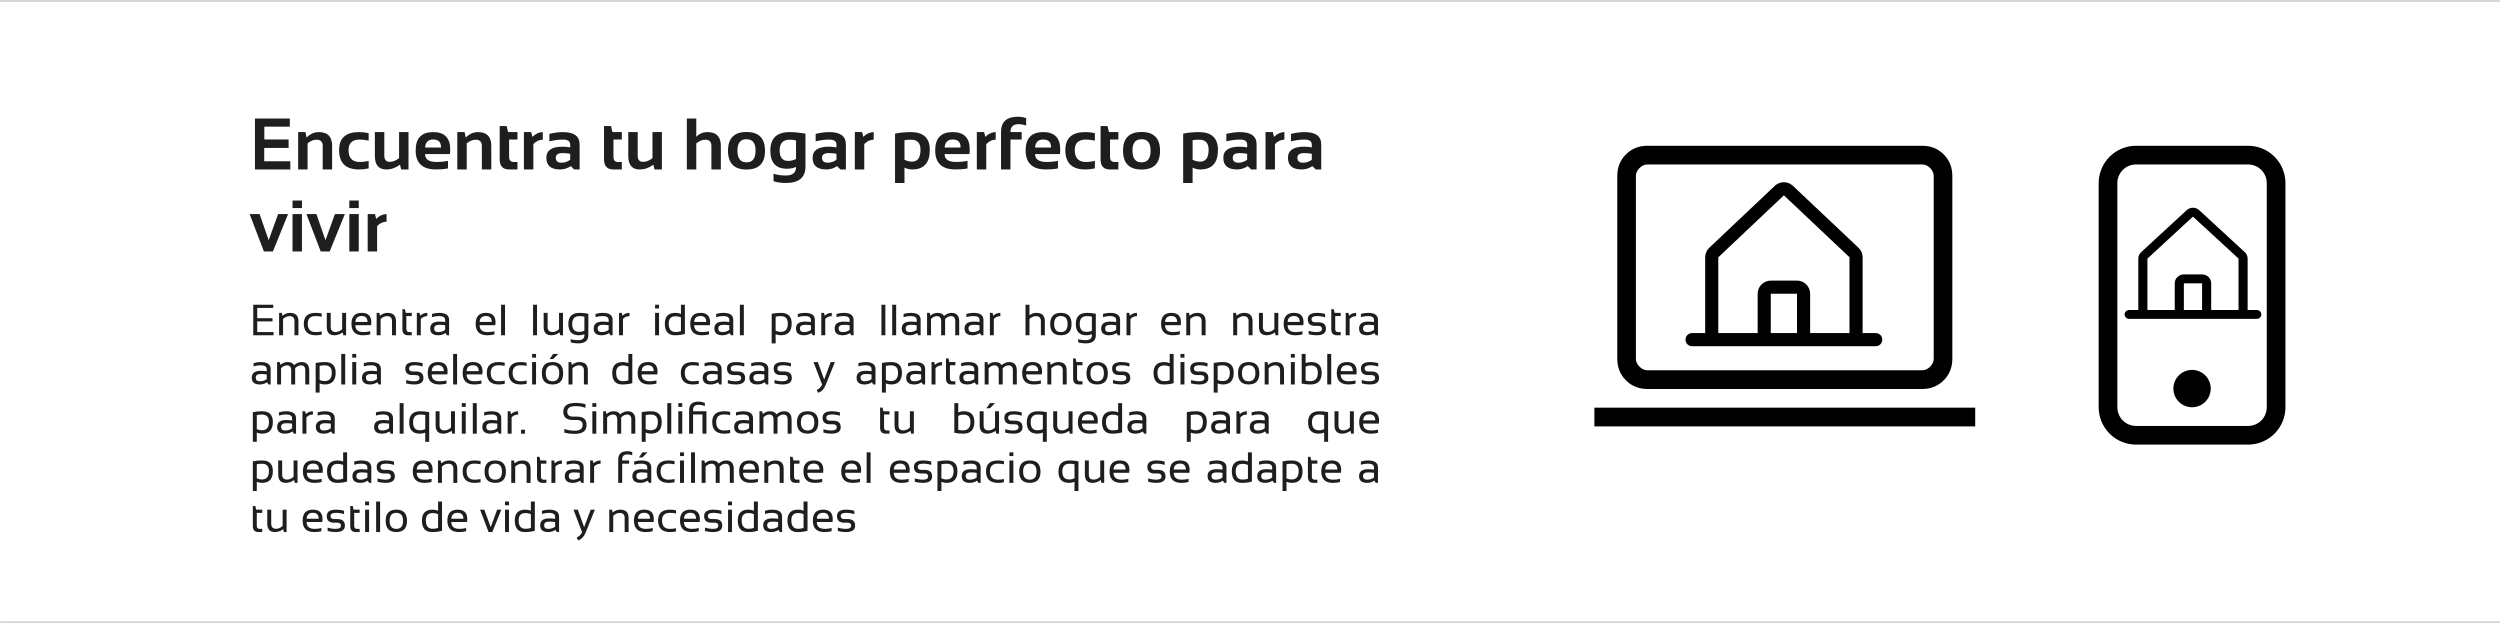 <svg width="1372" height="342" viewBox="0 0 1372 342" fill="none" xmlns="http://www.w3.org/2000/svg">
<mask id="path-1-inside-1_320_56" fill="white">
<path d="M0 0H1372V342H0V0Z"/>
</mask>
<path d="M0 0H1372V342H0V0Z" fill="white"/>
<path d="M0 1H1372V-1H0V1ZM1372 341H0V343H1372V341Z" fill="#CCCCCC" mask="url(#path-1-inside-1_320_56)"/>
<path d="M159.051 65.07V69.523H145.066V76.555H158.387V81.184H145.008V88.508H159.324V93H139.93V65.07H159.051ZM163.621 93V72.492H167.625L168.27 75.5C170.236 73.495 172.475 72.492 174.988 72.492C179.845 72.492 182.273 75.018 182.273 80.07V93H177.098V80.07C177.098 77.805 175.971 76.672 173.719 76.672C172.039 76.672 170.398 77.342 168.797 78.684V93H163.621ZM202.312 92.414C200.62 92.805 198.862 93 197.039 93C189.747 93 186.102 89.452 186.102 82.356C186.102 75.78 189.747 72.492 197.039 72.492C198.862 72.492 200.62 72.688 202.312 73.078V77.18C200.62 76.789 198.992 76.594 197.43 76.594C193.328 76.594 191.277 78.514 191.277 82.356C191.277 86.717 193.328 88.898 197.43 88.898C198.992 88.898 200.62 88.703 202.312 88.312V92.414ZM224.188 72.492V93H220.145L219.52 90.383C217.163 92.128 214.663 93 212.02 93C207.827 93 205.73 90.519 205.73 85.559V72.492H210.906V85.422C210.906 87.688 211.896 88.82 213.875 88.82C215.555 88.82 217.267 88.15 219.012 86.809V72.492H224.188ZM237.742 72.492C243.966 72.492 247.078 75.669 247.078 82.023C247.078 82.87 247.02 83.716 246.902 84.562H233.289C233.289 87.453 235.411 88.898 239.656 88.898C241.727 88.898 243.797 88.703 245.867 88.312V92.414C244.057 92.805 241.857 93 239.266 93C231.831 93 228.113 89.504 228.113 82.512C228.113 75.832 231.323 72.492 237.742 72.492ZM233.289 80.969H242.039V80.812C242.039 77.974 240.607 76.555 237.742 76.555C235.008 76.555 233.523 78.026 233.289 80.969ZM250.965 93V72.492H254.969L255.613 75.5C257.579 73.495 259.819 72.492 262.332 72.492C267.189 72.492 269.617 75.018 269.617 80.07V93H264.441V80.07C264.441 77.805 263.315 76.672 261.062 76.672C259.383 76.672 257.742 77.342 256.141 78.684V93H250.965ZM274.227 69.172H278.055L278.836 72.492H283.992V76.594H279.402V86.027C279.402 87.941 280.229 88.898 281.883 88.898H283.992V93H279.383C275.945 93 274.227 91.158 274.227 87.473V69.172ZM287.527 93V72.492H291.531L292.176 75.109C293.973 73.365 295.874 72.492 297.879 72.492V76.672C295.952 76.672 294.227 77.473 292.703 79.074V93H287.527ZM299.832 86.613C299.832 82.538 302.801 80.5 308.738 80.5C310.132 80.5 311.525 80.63 312.918 80.891V79.348C312.918 77.512 311.596 76.594 308.953 76.594C306.714 76.594 304.227 76.919 301.492 77.57V73.469C304.227 72.818 306.714 72.492 308.953 72.492C315.047 72.492 318.094 74.745 318.094 79.25V93H315.086L313.25 91.164C311.466 92.388 309.5 93 307.352 93C302.339 93 299.832 90.871 299.832 86.613ZM312.918 84.406C311.616 84.146 310.223 84.016 308.738 84.016C306.251 84.016 305.008 84.862 305.008 86.555C305.008 88.378 306.049 89.289 308.133 89.289C309.852 89.289 311.447 88.755 312.918 87.688V84.406ZM331.492 69.172H335.32L336.102 72.492H341.258V76.594H336.668V86.027C336.668 87.941 337.495 88.898 339.148 88.898H341.258V93H336.648C333.211 93 331.492 91.158 331.492 87.473V69.172ZM363.25 72.492V93H359.207L358.582 90.383C356.225 92.128 353.725 93 351.082 93C346.889 93 344.793 90.519 344.793 85.559V72.492H349.969V85.422C349.969 87.688 350.958 88.82 352.938 88.82C354.617 88.82 356.329 88.15 358.074 86.809V72.492H363.25ZM376.941 93V65.07H382.117V75.109C383.732 73.365 385.796 72.492 388.309 72.492C393.165 72.492 395.594 75.018 395.594 80.07V93H390.418V80.07C390.418 77.805 389.292 76.672 387.039 76.672C385.359 76.672 383.719 77.342 382.117 78.684V93H376.941ZM404.695 82.668C404.695 86.952 406.355 89.094 409.676 89.094C412.996 89.094 414.656 86.952 414.656 82.668C414.656 78.488 412.996 76.398 409.676 76.398C406.355 76.398 404.695 78.488 404.695 82.668ZM399.52 82.746C399.52 75.871 402.905 72.434 409.676 72.434C416.447 72.434 419.832 75.871 419.832 82.746C419.832 89.608 416.447 93.039 409.676 93.039C402.931 93.039 399.546 89.608 399.52 82.746ZM436.863 77.141C436.017 76.828 434.812 76.672 433.25 76.672C429.669 76.672 427.879 78.644 427.879 82.59C427.879 86.405 429.422 88.312 432.508 88.312C433.992 88.312 435.444 87.961 436.863 87.258V77.141ZM442.039 91.438C442.039 97.427 438.439 100.422 431.238 100.422C428.712 100.422 426.473 100.096 424.52 99.445V95.344C426.512 95.995 428.764 96.32 431.277 96.32C435.001 96.32 436.863 94.758 436.863 91.633C435.327 92.284 433.673 92.609 431.902 92.609C425.809 92.609 422.762 89.283 422.762 82.629C422.762 75.871 426.31 72.492 433.406 72.492C435.789 72.492 438.667 72.772 442.039 73.332V91.438ZM445.965 86.613C445.965 82.538 448.934 80.5 454.871 80.5C456.264 80.5 457.658 80.63 459.051 80.891V79.348C459.051 77.512 457.729 76.594 455.086 76.594C452.846 76.594 450.359 76.919 447.625 77.57V73.469C450.359 72.818 452.846 72.492 455.086 72.492C461.18 72.492 464.227 74.745 464.227 79.25V93H461.219L459.383 91.164C457.599 92.388 455.633 93 453.484 93C448.471 93 445.965 90.871 445.965 86.613ZM459.051 84.406C457.749 84.146 456.355 84.016 454.871 84.016C452.384 84.016 451.141 84.862 451.141 86.555C451.141 88.378 452.182 89.289 454.266 89.289C455.984 89.289 457.579 88.755 459.051 87.688V84.406ZM469.129 93V72.492H473.133L473.777 75.109C475.574 73.365 477.475 72.492 479.48 72.492V76.672C477.553 76.672 475.828 77.473 474.305 79.074V93H469.129ZM496.375 87.648C497.664 88.352 499.051 88.703 500.535 88.703C503.621 88.703 505.164 86.535 505.164 82.199C505.164 78.514 503.458 76.672 500.047 76.672C498.576 76.672 497.352 76.763 496.375 76.945V87.648ZM491.199 73.332C493.921 72.772 496.798 72.492 499.832 72.492C506.798 72.492 510.281 75.741 510.281 82.238C510.281 89.413 507.039 93 500.555 93C499.174 93 497.781 92.674 496.375 92.023V100.422H491.199V73.332ZM522.859 72.492C529.083 72.492 532.195 75.669 532.195 82.023C532.195 82.87 532.137 83.716 532.02 84.562H518.406C518.406 87.453 520.529 88.898 524.773 88.898C526.844 88.898 528.914 88.703 530.984 88.312V92.414C529.174 92.805 526.974 93 524.383 93C516.948 93 513.23 89.504 513.23 82.512C513.23 75.832 516.44 72.492 522.859 72.492ZM518.406 80.969H527.156V80.812C527.156 77.974 525.724 76.555 522.859 76.555C520.125 76.555 518.641 78.026 518.406 80.969ZM536.082 93V72.492H540.086L540.73 75.109C542.527 73.365 544.428 72.492 546.434 72.492V76.672C544.507 76.672 542.781 77.473 541.258 79.074V93H536.082ZM549.363 93V72.492C549.363 66.867 552.436 64.055 558.582 64.055C560.262 64.055 561.785 64.315 563.152 64.836V68.938C561.863 68.417 560.464 68.156 558.953 68.156C556.01 68.156 554.539 69.602 554.539 72.492H560.691V76.594H554.539V93H549.363ZM572.508 72.492C578.732 72.492 581.844 75.669 581.844 82.023C581.844 82.87 581.785 83.716 581.668 84.562H568.055C568.055 87.453 570.177 88.898 574.422 88.898C576.492 88.898 578.562 88.703 580.633 88.312V92.414C578.823 92.805 576.622 93 574.031 93C566.596 93 562.879 89.504 562.879 82.512C562.879 75.832 566.089 72.492 572.508 72.492ZM568.055 80.969H576.805V80.812C576.805 77.974 575.372 76.555 572.508 76.555C569.773 76.555 568.289 78.026 568.055 80.969ZM600.867 92.414C599.174 92.805 597.417 93 595.594 93C588.302 93 584.656 89.452 584.656 82.356C584.656 75.78 588.302 72.492 595.594 72.492C597.417 72.492 599.174 72.688 600.867 73.078V77.18C599.174 76.789 597.547 76.594 595.984 76.594C591.883 76.594 589.832 78.514 589.832 82.356C589.832 86.717 591.883 88.898 595.984 88.898C597.547 88.898 599.174 88.703 600.867 88.312V92.414ZM603.992 69.172H607.82L608.602 72.492H613.758V76.594H609.168V86.027C609.168 87.941 609.995 88.898 611.648 88.898H613.758V93H609.148C605.711 93 603.992 91.158 603.992 87.473V69.172ZM621.492 82.668C621.492 86.952 623.152 89.094 626.473 89.094C629.793 89.094 631.453 86.952 631.453 82.668C631.453 78.488 629.793 76.398 626.473 76.398C623.152 76.398 621.492 78.488 621.492 82.668ZM616.316 82.746C616.316 75.871 619.702 72.434 626.473 72.434C633.243 72.434 636.629 75.871 636.629 82.746C636.629 89.608 633.243 93.039 626.473 93.039C619.728 93.039 616.342 89.608 616.316 82.746ZM654.5 87.648C655.789 88.352 657.176 88.703 658.66 88.703C661.746 88.703 663.289 86.535 663.289 82.199C663.289 78.514 661.583 76.672 658.172 76.672C656.701 76.672 655.477 76.763 654.5 76.945V87.648ZM649.324 73.332C652.046 72.772 654.923 72.492 657.957 72.492C664.923 72.492 668.406 75.741 668.406 82.238C668.406 89.413 665.164 93 658.68 93C657.299 93 655.906 92.674 654.5 92.023V100.422H649.324V73.332ZM671.355 86.613C671.355 82.538 674.324 80.5 680.262 80.5C681.655 80.5 683.048 80.63 684.441 80.891V79.348C684.441 77.512 683.12 76.594 680.477 76.594C678.237 76.594 675.75 76.919 673.016 77.57V73.469C675.75 72.818 678.237 72.492 680.477 72.492C686.57 72.492 689.617 74.745 689.617 79.25V93H686.609L684.773 91.164C682.99 92.388 681.023 93 678.875 93C673.862 93 671.355 90.871 671.355 86.613ZM684.441 84.406C683.139 84.146 681.746 84.016 680.262 84.016C677.775 84.016 676.531 84.862 676.531 86.555C676.531 88.378 677.573 89.289 679.656 89.289C681.375 89.289 682.97 88.755 684.441 87.688V84.406ZM694.52 93V72.492H698.523L699.168 75.109C700.965 73.365 702.866 72.492 704.871 72.492V76.672C702.944 76.672 701.219 77.473 699.695 79.074V93H694.52ZM706.824 86.613C706.824 82.538 709.793 80.5 715.73 80.5C717.124 80.5 718.517 80.63 719.91 80.891V79.348C719.91 77.512 718.589 76.594 715.945 76.594C713.706 76.594 711.219 76.919 708.484 77.57V73.469C711.219 72.818 713.706 72.492 715.945 72.492C722.039 72.492 725.086 74.745 725.086 79.25V93H722.078L720.242 91.164C718.458 92.388 716.492 93 714.344 93C709.331 93 706.824 90.871 706.824 86.613ZM719.91 84.406C718.608 84.146 717.215 84.016 715.73 84.016C713.243 84.016 712 84.862 712 86.555C712 88.378 713.042 89.289 715.125 89.289C716.844 89.289 718.439 88.755 719.91 87.688V84.406ZM137 117.492H142.469L147.449 131.828L152.625 117.492H158.094L149.754 138H144.832L137 117.492ZM165.711 110.07V114.172H160.535V110.07H165.711ZM165.711 117.492V138H160.535V117.492H165.711ZM168.172 117.492H173.641L178.621 131.828L183.797 117.492H189.266L180.926 138H176.004L168.172 117.492ZM196.883 110.07V114.172H191.707V110.07H196.883ZM196.883 117.492V138H191.707V117.492H196.883ZM201.785 138V117.492H205.789L206.434 120.109C208.23 118.365 210.132 117.492 212.137 117.492V121.672C210.21 121.672 208.484 122.473 206.961 124.074V138H201.785Z" fill="#1E1E1E"/>
<path d="M149.949 167.242V169H141.16V174.625H149.539V176.383H141.16V182.242H150.125V184H138.992V167.242H149.949ZM153.172 184V171.695H154.637L155.023 173.266C156.281 172.219 157.664 171.695 159.172 171.695C162.242 171.695 163.777 173.223 163.777 176.277V184H161.609V176.242C161.609 174.414 160.699 173.5 158.879 173.5C157.637 173.5 156.457 174.02 155.34 175.059V184H153.172ZM176.562 183.648C175.547 183.883 174.453 184 173.281 184C168.906 184 166.719 181.871 166.719 177.613C166.719 173.668 168.906 171.695 173.281 171.695C174.453 171.695 175.547 171.812 176.562 172.047V173.805C175.547 173.57 174.414 173.453 173.164 173.453C170.312 173.453 168.887 174.84 168.887 177.613C168.887 180.699 170.312 182.242 173.164 182.242C174.414 182.242 175.547 182.125 176.562 181.891V183.648ZM189.934 171.695V184H188.445L188.07 182.43C186.578 183.477 185.078 184 183.57 184C180.742 184 179.328 182.473 179.328 179.418V171.695H181.496V179.453C181.496 181.281 182.402 182.195 184.215 182.195C185.457 182.195 186.641 181.676 187.766 180.637V171.695H189.934ZM198.535 171.695C202.035 171.695 203.785 173.426 203.785 176.887C203.785 177.379 203.75 177.906 203.68 178.469H195.043C195.043 180.984 196.512 182.242 199.449 182.242C200.848 182.242 202.09 182.086 203.176 181.773V183.531C202.09 183.844 200.77 184 199.215 184C194.988 184 192.875 181.902 192.875 177.707C192.875 173.699 194.762 171.695 198.535 171.695ZM195.043 176.664H201.699C201.652 174.508 200.598 173.43 198.535 173.43C196.348 173.43 195.184 174.508 195.043 176.664ZM206.703 184V171.695H208.168L208.555 173.266C209.812 172.219 211.195 171.695 212.703 171.695C215.773 171.695 217.309 173.223 217.309 176.277V184H215.141V176.242C215.141 174.414 214.23 173.5 212.41 173.5C211.168 173.5 209.988 174.02 208.871 175.059V184H206.703ZM220.836 169.703H222.195L222.664 171.695H225.992V173.453H223.004V180.52C223.004 181.668 223.5 182.242 224.492 182.242H225.992V184H223.93C221.867 184 220.836 182.895 220.836 180.684V169.703ZM228.758 184V171.695H230.223L230.609 173.266C231.688 172.219 232.984 171.695 234.5 171.695V173.5C233.031 173.5 231.84 174.02 230.926 175.059V184H228.758ZM236.094 180.285C236.094 177.762 237.758 176.5 241.086 176.5C242.156 176.5 243.227 176.578 244.297 176.734V175.574C244.297 174.16 243.191 173.453 240.98 173.453C239.715 173.453 238.418 173.648 237.09 174.039V172.281C238.418 171.891 239.715 171.695 240.98 171.695C244.637 171.695 246.465 172.969 246.465 175.516V184H245.246L244.496 182.781C243.27 183.594 241.934 184 240.488 184C237.559 184 236.094 182.762 236.094 180.285ZM241.086 178.258C239.203 178.258 238.262 178.922 238.262 180.25C238.262 181.578 239.004 182.242 240.488 182.242C241.988 182.242 243.258 181.844 244.297 181.047V178.492C243.227 178.336 242.156 178.258 241.086 178.258ZM266.697 171.695C270.197 171.695 271.947 173.426 271.947 176.887C271.947 177.379 271.912 177.906 271.842 178.469H263.205C263.205 180.984 264.674 182.242 267.611 182.242C269.01 182.242 270.252 182.086 271.338 181.773V183.531C270.252 183.844 268.932 184 267.377 184C263.15 184 261.037 181.902 261.037 177.707C261.037 173.699 262.924 171.695 266.697 171.695ZM263.205 176.664H269.861C269.814 174.508 268.76 173.43 266.697 173.43C264.51 173.43 263.346 174.508 263.205 176.664ZM277.15 167.242V184H274.982V167.242H277.15ZM294.711 167.242V184H292.543V167.242H294.711ZM308.961 171.695V184H307.473L307.098 182.43C305.605 183.477 304.105 184 302.598 184C299.77 184 298.355 182.473 298.355 179.418V171.695H300.523V179.453C300.523 181.281 301.43 182.195 303.242 182.195C304.484 182.195 305.668 181.676 306.793 180.637V171.695H308.961ZM320.715 173.781C319.973 173.594 319.055 173.5 317.961 173.5C315.344 173.5 314.035 174.918 314.035 177.754C314.035 180.668 315.273 182.125 317.75 182.125C318.875 182.125 319.863 181.914 320.715 181.492V173.781ZM322.883 184C322.883 186.969 320.996 188.453 317.223 188.453C315.707 188.453 314.363 188.258 313.191 187.867V186.109C314.387 186.5 315.738 186.695 317.246 186.695C319.559 186.695 320.715 185.797 320.715 184V183.414C319.793 183.805 318.801 184 317.738 184C313.848 184 311.902 181.926 311.902 177.777C311.902 173.723 313.953 171.695 318.055 171.695C319.719 171.695 321.328 171.863 322.883 172.199V184ZM325.824 180.285C325.824 177.762 327.488 176.5 330.816 176.5C331.887 176.5 332.957 176.578 334.027 176.734V175.574C334.027 174.16 332.922 173.453 330.711 173.453C329.445 173.453 328.148 173.648 326.82 174.039V172.281C328.148 171.891 329.445 171.695 330.711 171.695C334.367 171.695 336.195 172.969 336.195 175.516V184H334.977L334.227 182.781C333 183.594 331.664 184 330.219 184C327.289 184 325.824 182.762 325.824 180.285ZM330.816 178.258C328.934 178.258 327.992 178.922 327.992 180.25C327.992 181.578 328.734 182.242 330.219 182.242C331.719 182.242 332.988 181.844 334.027 181.047V178.492C332.957 178.336 331.887 178.258 330.816 178.258ZM339.723 184V171.695H341.188L341.574 173.266C342.652 172.219 343.949 171.695 345.465 171.695V173.5C343.996 173.5 342.805 174.02 341.891 175.059V184H339.723ZM361.678 171.695V184H359.51V171.695H361.678ZM361.678 167.242V169.293H359.51V167.242H361.678ZM373.701 174.203C372.826 173.781 371.826 173.57 370.701 173.57C368.225 173.57 366.986 174.887 366.986 177.52C366.986 180.637 368.225 182.195 370.701 182.195C371.826 182.195 372.826 182.043 373.701 181.738V174.203ZM375.869 183.262C374.377 183.754 372.537 184 370.35 184C366.686 184 364.854 181.867 364.854 177.602C364.854 173.664 366.799 171.695 370.689 171.695C371.752 171.695 372.756 171.891 373.701 172.281V167.242H375.869V183.262ZM384.459 171.695C387.959 171.695 389.709 173.426 389.709 176.887C389.709 177.379 389.674 177.906 389.604 178.469H380.967C380.967 180.984 382.436 182.242 385.373 182.242C386.771 182.242 388.014 182.086 389.1 181.773V183.531C388.014 183.844 386.693 184 385.139 184C380.912 184 378.799 181.902 378.799 177.707C378.799 173.699 380.686 171.695 384.459 171.695ZM380.967 176.664H387.623C387.576 174.508 386.521 173.43 384.459 173.43C382.271 173.43 381.107 174.508 380.967 176.664ZM392.041 180.285C392.041 177.762 393.705 176.5 397.033 176.5C398.104 176.5 399.174 176.578 400.244 176.734V175.574C400.244 174.16 399.139 173.453 396.928 173.453C395.662 173.453 394.365 173.648 393.037 174.039V172.281C394.365 171.891 395.662 171.695 396.928 171.695C400.584 171.695 402.412 172.969 402.412 175.516V184H401.193L400.443 182.781C399.217 183.594 397.881 184 396.436 184C393.506 184 392.041 182.762 392.041 180.285ZM397.033 178.258C395.15 178.258 394.209 178.922 394.209 180.25C394.209 181.578 394.951 182.242 396.436 182.242C397.936 182.242 399.205 181.844 400.244 181.047V178.492C399.174 178.336 398.104 178.258 397.033 178.258ZM408.225 167.242V184H406.057V167.242H408.225ZM425.668 181.492C426.52 181.914 427.469 182.125 428.516 182.125C431.07 182.125 432.348 180.59 432.348 177.52C432.348 174.84 431.078 173.5 428.539 173.5C427.445 173.5 426.488 173.594 425.668 173.781V181.492ZM423.5 172.199C425.133 171.863 426.82 171.695 428.562 171.695C432.508 171.695 434.48 173.645 434.48 177.543C434.48 181.848 432.496 184 428.527 184C427.543 184 426.59 183.805 425.668 183.414V188.453H423.5V172.199ZM436.836 180.285C436.836 177.762 438.5 176.5 441.828 176.5C442.898 176.5 443.969 176.578 445.039 176.734V175.574C445.039 174.16 443.934 173.453 441.723 173.453C440.457 173.453 439.16 173.648 437.832 174.039V172.281C439.16 171.891 440.457 171.695 441.723 171.695C445.379 171.695 447.207 172.969 447.207 175.516V184H445.988L445.238 182.781C444.012 183.594 442.676 184 441.23 184C438.301 184 436.836 182.762 436.836 180.285ZM441.828 178.258C439.945 178.258 439.004 178.922 439.004 180.25C439.004 181.578 439.746 182.242 441.23 182.242C442.73 182.242 444 181.844 445.039 181.047V178.492C443.969 178.336 442.898 178.258 441.828 178.258ZM450.734 184V171.695H452.199L452.586 173.266C453.664 172.219 454.961 171.695 456.477 171.695V173.5C455.008 173.5 453.816 174.02 452.902 175.059V184H450.734ZM458.07 180.285C458.07 177.762 459.734 176.5 463.062 176.5C464.133 176.5 465.203 176.578 466.273 176.734V175.574C466.273 174.16 465.168 173.453 462.957 173.453C461.691 173.453 460.395 173.648 459.066 174.039V172.281C460.395 171.891 461.691 171.695 462.957 171.695C466.613 171.695 468.441 172.969 468.441 175.516V184H467.223L466.473 182.781C465.246 183.594 463.91 184 462.465 184C459.535 184 458.07 182.762 458.07 180.285ZM463.062 178.258C461.18 178.258 460.238 178.922 460.238 180.25C460.238 181.578 460.98 182.242 462.465 182.242C463.965 182.242 465.234 181.844 466.273 181.047V178.492C465.203 178.336 464.133 178.258 463.062 178.258ZM485.885 167.242V184H483.717V167.242H485.885ZM491.814 167.242V184H489.646V167.242H491.814ZM494.873 180.285C494.873 177.762 496.537 176.5 499.865 176.5C500.936 176.5 502.006 176.578 503.076 176.734V175.574C503.076 174.16 501.971 173.453 499.76 173.453C498.494 173.453 497.197 173.648 495.869 174.039V172.281C497.197 171.891 498.494 171.695 499.76 171.695C503.416 171.695 505.244 172.969 505.244 175.516V184H504.025L503.275 182.781C502.049 183.594 500.713 184 499.268 184C496.338 184 494.873 182.762 494.873 180.285ZM499.865 178.258C497.982 178.258 497.041 178.922 497.041 180.25C497.041 181.578 497.783 182.242 499.268 182.242C500.768 182.242 502.037 181.844 503.076 181.047V178.492C502.006 178.336 500.936 178.258 499.865 178.258ZM508.771 184V171.695H510.236L510.6 173.242C511.779 172.211 513.064 171.695 514.455 171.695C516.236 171.695 517.451 172.258 518.1 173.383C519.436 172.258 520.791 171.695 522.166 171.695C524.994 171.695 526.408 173.254 526.408 176.371V184H524.24V176.254C524.24 174.418 523.467 173.5 521.92 173.5C520.764 173.5 519.682 174.031 518.674 175.094V184H516.506V176.289C516.506 174.43 515.74 173.5 514.209 173.5C512.99 173.5 511.9 174.031 510.939 175.094V184H508.771ZM529.35 180.285C529.35 177.762 531.014 176.5 534.342 176.5C535.412 176.5 536.482 176.578 537.553 176.734V175.574C537.553 174.16 536.447 173.453 534.236 173.453C532.971 173.453 531.674 173.648 530.346 174.039V172.281C531.674 171.891 532.971 171.695 534.236 171.695C537.893 171.695 539.721 172.969 539.721 175.516V184H538.502L537.752 182.781C536.525 183.594 535.189 184 533.744 184C530.814 184 529.35 182.762 529.35 180.285ZM534.342 178.258C532.459 178.258 531.518 178.922 531.518 180.25C531.518 181.578 532.26 182.242 533.744 182.242C535.244 182.242 536.514 181.844 537.553 181.047V178.492C536.482 178.336 535.412 178.258 534.342 178.258ZM543.248 184V171.695H544.713L545.1 173.266C546.178 172.219 547.475 171.695 548.99 171.695V173.5C547.521 173.5 546.33 174.02 545.416 175.059V184H543.248ZM562.801 184V167.242H564.969V173.031C566.016 172.141 567.293 171.695 568.801 171.695C571.871 171.695 573.406 173.223 573.406 176.277V184H571.238V176.242C571.238 174.414 570.328 173.5 568.508 173.5C567.266 173.5 566.086 174.02 564.969 175.059V184H562.801ZM578.516 177.801C578.516 180.762 579.746 182.242 582.207 182.242C584.668 182.242 585.898 180.762 585.898 177.801C585.898 174.902 584.668 173.453 582.207 173.453C579.746 173.453 578.516 174.902 578.516 177.801ZM576.348 177.848C576.348 173.746 578.301 171.695 582.207 171.695C586.113 171.695 588.066 173.746 588.066 177.848C588.066 181.941 586.113 183.988 582.207 183.988C578.316 183.988 576.363 181.941 576.348 177.848ZM599.223 173.781C598.48 173.594 597.562 173.5 596.469 173.5C593.852 173.5 592.543 174.918 592.543 177.754C592.543 180.668 593.781 182.125 596.258 182.125C597.383 182.125 598.371 181.914 599.223 181.492V173.781ZM601.391 184C601.391 186.969 599.504 188.453 595.73 188.453C594.215 188.453 592.871 188.258 591.699 187.867V186.109C592.895 186.5 594.246 186.695 595.754 186.695C598.066 186.695 599.223 185.797 599.223 184V183.414C598.301 183.805 597.309 184 596.246 184C592.355 184 590.41 181.926 590.41 177.777C590.41 173.723 592.461 171.695 596.562 171.695C598.227 171.695 599.836 171.863 601.391 172.199V184ZM604.332 180.285C604.332 177.762 605.996 176.5 609.324 176.5C610.395 176.5 611.465 176.578 612.535 176.734V175.574C612.535 174.16 611.43 173.453 609.219 173.453C607.953 173.453 606.656 173.648 605.328 174.039V172.281C606.656 171.891 607.953 171.695 609.219 171.695C612.875 171.695 614.703 172.969 614.703 175.516V184H613.484L612.734 182.781C611.508 183.594 610.172 184 608.727 184C605.797 184 604.332 182.762 604.332 180.285ZM609.324 178.258C607.441 178.258 606.5 178.922 606.5 180.25C606.5 181.578 607.242 182.242 608.727 182.242C610.227 182.242 611.496 181.844 612.535 181.047V178.492C611.465 178.336 610.395 178.258 609.324 178.258ZM618.23 184V171.695H619.695L620.082 173.266C621.16 172.219 622.457 171.695 623.973 171.695V173.5C622.504 173.5 621.312 174.02 620.398 175.059V184H618.23ZM642.857 171.695C646.357 171.695 648.107 173.426 648.107 176.887C648.107 177.379 648.072 177.906 648.002 178.469H639.365C639.365 180.984 640.834 182.242 643.771 182.242C645.17 182.242 646.412 182.086 647.498 181.773V183.531C646.412 183.844 645.092 184 643.537 184C639.311 184 637.197 181.902 637.197 177.707C637.197 173.699 639.084 171.695 642.857 171.695ZM639.365 176.664H646.021C645.975 174.508 644.92 173.43 642.857 173.43C640.67 173.43 639.506 174.508 639.365 176.664ZM651.025 184V171.695H652.49L652.877 173.266C654.135 172.219 655.518 171.695 657.025 171.695C660.096 171.695 661.631 173.223 661.631 176.277V184H659.463V176.242C659.463 174.414 658.553 173.5 656.732 173.5C655.49 173.5 654.311 174.02 653.193 175.059V184H651.025ZM676.789 184V171.695H678.254L678.641 173.266C679.898 172.219 681.281 171.695 682.789 171.695C685.859 171.695 687.395 173.223 687.395 176.277V184H685.227V176.242C685.227 174.414 684.316 173.5 682.496 173.5C681.254 173.5 680.074 174.02 678.957 175.059V184H676.789ZM701.527 171.695V184H700.039L699.664 182.43C698.172 183.477 696.672 184 695.164 184C692.336 184 690.922 182.473 690.922 179.418V171.695H693.09V179.453C693.09 181.281 693.996 182.195 695.809 182.195C697.051 182.195 698.234 181.676 699.359 180.637V171.695H701.527ZM710.129 171.695C713.629 171.695 715.379 173.426 715.379 176.887C715.379 177.379 715.344 177.906 715.273 178.469H706.637C706.637 180.984 708.105 182.242 711.043 182.242C712.441 182.242 713.684 182.086 714.77 181.773V183.531C713.684 183.844 712.363 184 710.809 184C706.582 184 704.469 181.902 704.469 177.707C704.469 173.699 706.355 171.695 710.129 171.695ZM706.637 176.664H713.293C713.246 174.508 712.191 173.43 710.129 173.43C707.941 173.43 706.777 174.508 706.637 176.664ZM718.18 183.414V181.539C719.625 182.008 721.086 182.242 722.562 182.242C724.523 182.242 725.504 181.656 725.504 180.484C725.504 179.391 724.82 178.844 723.453 178.844H721.695C719.039 178.844 717.711 177.633 717.711 175.211C717.711 172.867 719.418 171.695 722.832 171.695C724.301 171.695 725.758 171.891 727.203 172.281V174.156C725.758 173.688 724.301 173.453 722.832 173.453C720.785 173.453 719.762 174.039 719.762 175.211C719.762 176.305 720.406 176.852 721.695 176.852H723.453C726.266 176.852 727.672 178.062 727.672 180.484C727.672 182.828 725.969 184 722.562 184C721.086 184 719.625 183.805 718.18 183.414ZM730.602 169.703H731.961L732.43 171.695H735.758V173.453H732.77V180.52C732.77 181.668 733.266 182.242 734.258 182.242H735.758V184H733.695C731.633 184 730.602 182.895 730.602 180.684V169.703ZM738.523 184V171.695H739.988L740.375 173.266C741.453 172.219 742.75 171.695 744.266 171.695V173.5C742.797 173.5 741.605 174.02 740.691 175.059V184H738.523ZM745.859 180.285C745.859 177.762 747.523 176.5 750.852 176.5C751.922 176.5 752.992 176.578 754.062 176.734V175.574C754.062 174.16 752.957 173.453 750.746 173.453C749.48 173.453 748.184 173.648 746.855 174.039V172.281C748.184 171.891 749.48 171.695 750.746 171.695C754.402 171.695 756.23 172.969 756.23 175.516V184H755.012L754.262 182.781C753.035 183.594 751.699 184 750.254 184C747.324 184 745.859 182.762 745.859 180.285ZM750.852 178.258C748.969 178.258 748.027 178.922 748.027 180.25C748.027 181.578 748.77 182.242 750.254 182.242C751.754 182.242 753.023 181.844 754.062 181.047V178.492C752.992 178.336 751.922 178.258 750.852 178.258ZM138.172 207.285C138.172 204.762 139.836 203.5 143.164 203.5C144.234 203.5 145.305 203.578 146.375 203.734V202.574C146.375 201.16 145.27 200.453 143.059 200.453C141.793 200.453 140.496 200.648 139.168 201.039V199.281C140.496 198.891 141.793 198.695 143.059 198.695C146.715 198.695 148.543 199.969 148.543 202.516V211H147.324L146.574 209.781C145.348 210.594 144.012 211 142.566 211C139.637 211 138.172 209.762 138.172 207.285ZM143.164 205.258C141.281 205.258 140.34 205.922 140.34 207.25C140.34 208.578 141.082 209.242 142.566 209.242C144.066 209.242 145.336 208.844 146.375 208.047V205.492C145.305 205.336 144.234 205.258 143.164 205.258ZM152.07 211V198.695H153.535L153.898 200.242C155.078 199.211 156.363 198.695 157.754 198.695C159.535 198.695 160.75 199.258 161.398 200.383C162.734 199.258 164.09 198.695 165.465 198.695C168.293 198.695 169.707 200.254 169.707 203.371V211H167.539V203.254C167.539 201.418 166.766 200.5 165.219 200.5C164.062 200.5 162.98 201.031 161.973 202.094V211H159.805V203.289C159.805 201.43 159.039 200.5 157.508 200.5C156.289 200.5 155.199 201.031 154.238 202.094V211H152.07ZM175.402 208.492C176.254 208.914 177.203 209.125 178.25 209.125C180.805 209.125 182.082 207.59 182.082 204.52C182.082 201.84 180.812 200.5 178.273 200.5C177.18 200.5 176.223 200.594 175.402 200.781V208.492ZM173.234 199.199C174.867 198.863 176.555 198.695 178.297 198.695C182.242 198.695 184.215 200.645 184.215 204.543C184.215 208.848 182.23 211 178.262 211C177.277 211 176.324 210.805 175.402 210.414V215.453H173.234V199.199ZM189.441 194.242V211H187.273V194.242H189.441ZM195.488 198.695V211H193.32V198.695H195.488ZM195.488 194.242V196.293H193.32V194.242H195.488ZM198.664 207.285C198.664 204.762 200.328 203.5 203.656 203.5C204.727 203.5 205.797 203.578 206.867 203.734V202.574C206.867 201.16 205.762 200.453 203.551 200.453C202.285 200.453 200.988 200.648 199.66 201.039V199.281C200.988 198.891 202.285 198.695 203.551 198.695C207.207 198.695 209.035 199.969 209.035 202.516V211H207.816L207.066 209.781C205.84 210.594 204.504 211 203.059 211C200.129 211 198.664 209.762 198.664 207.285ZM203.656 205.258C201.773 205.258 200.832 205.922 200.832 207.25C200.832 208.578 201.574 209.242 203.059 209.242C204.559 209.242 205.828 208.844 206.867 208.047V205.492C205.797 205.336 204.727 205.258 203.656 205.258ZM222.895 210.414V208.539C224.34 209.008 225.801 209.242 227.277 209.242C229.238 209.242 230.219 208.656 230.219 207.484C230.219 206.391 229.535 205.844 228.168 205.844H226.41C223.754 205.844 222.426 204.633 222.426 202.211C222.426 199.867 224.133 198.695 227.547 198.695C229.016 198.695 230.473 198.891 231.918 199.281V201.156C230.473 200.688 229.016 200.453 227.547 200.453C225.5 200.453 224.477 201.039 224.477 202.211C224.477 203.305 225.121 203.852 226.41 203.852H228.168C230.98 203.852 232.387 205.062 232.387 207.484C232.387 209.828 230.684 211 227.277 211C225.801 211 224.34 210.805 222.895 210.414ZM240.391 198.695C243.891 198.695 245.641 200.426 245.641 203.887C245.641 204.379 245.605 204.906 245.535 205.469H236.898C236.898 207.984 238.367 209.242 241.305 209.242C242.703 209.242 243.945 209.086 245.031 208.773V210.531C243.945 210.844 242.625 211 241.07 211C236.844 211 234.73 208.902 234.73 204.707C234.73 200.699 236.617 198.695 240.391 198.695ZM236.898 203.664H243.555C243.508 201.508 242.453 200.43 240.391 200.43C238.203 200.43 237.039 201.508 236.898 203.664ZM250.844 194.242V211H248.676V194.242H250.844ZM259.562 198.695C263.062 198.695 264.812 200.426 264.812 203.887C264.812 204.379 264.777 204.906 264.707 205.469H256.07C256.07 207.984 257.539 209.242 260.477 209.242C261.875 209.242 263.117 209.086 264.203 208.773V210.531C263.117 210.844 261.797 211 260.242 211C256.016 211 253.902 208.902 253.902 204.707C253.902 200.699 255.789 198.695 259.562 198.695ZM256.07 203.664H262.727C262.68 201.508 261.625 200.43 259.562 200.43C257.375 200.43 256.211 201.508 256.07 203.664ZM276.988 210.648C275.973 210.883 274.879 211 273.707 211C269.332 211 267.145 208.871 267.145 204.613C267.145 200.668 269.332 198.695 273.707 198.695C274.879 198.695 275.973 198.812 276.988 199.047V200.805C275.973 200.57 274.84 200.453 273.59 200.453C270.738 200.453 269.312 201.84 269.312 204.613C269.312 207.699 270.738 209.242 273.59 209.242C274.84 209.242 275.973 209.125 276.988 208.891V210.648ZM289.012 210.648C287.996 210.883 286.902 211 285.73 211C281.355 211 279.168 208.871 279.168 204.613C279.168 200.668 281.355 198.695 285.73 198.695C286.902 198.695 287.996 198.812 289.012 199.047V200.805C287.996 200.57 286.863 200.453 285.613 200.453C282.762 200.453 281.336 201.84 281.336 204.613C281.336 207.699 282.762 209.242 285.613 209.242C286.863 209.242 287.996 209.125 289.012 208.891V210.648ZM294.18 198.695V211H292.012V198.695H294.18ZM294.18 194.242V196.293H292.012V194.242H294.18ZM299.523 204.801C299.523 207.762 300.754 209.242 303.215 209.242C305.676 209.242 306.906 207.762 306.906 204.801C306.906 201.902 305.676 200.453 303.215 200.453C300.754 200.453 299.523 201.902 299.523 204.801ZM297.355 204.848C297.355 200.746 299.309 198.695 303.215 198.695C307.121 198.695 309.074 200.746 309.074 204.848C309.074 208.941 307.121 210.988 303.215 210.988C299.324 210.988 297.371 208.941 297.355 204.848ZM303.566 194.242H306.367L303.566 197.043H301.645L303.566 194.242ZM312.004 211V198.695H313.469L313.855 200.266C315.113 199.219 316.496 198.695 318.004 198.695C321.074 198.695 322.609 200.223 322.609 203.277V211H320.441V203.242C320.441 201.414 319.531 200.5 317.711 200.5C316.469 200.5 315.289 201.02 314.172 202.059V211H312.004ZM344.848 201.203C343.973 200.781 342.973 200.57 341.848 200.57C339.371 200.57 338.133 201.887 338.133 204.52C338.133 207.637 339.371 209.195 341.848 209.195C342.973 209.195 343.973 209.043 344.848 208.738V201.203ZM347.016 210.262C345.523 210.754 343.684 211 341.496 211C337.832 211 336 208.867 336 204.602C336 200.664 337.945 198.695 341.836 198.695C342.898 198.695 343.902 198.891 344.848 199.281V194.242H347.016V210.262ZM355.605 198.695C359.105 198.695 360.855 200.426 360.855 203.887C360.855 204.379 360.82 204.906 360.75 205.469H352.113C352.113 207.984 353.582 209.242 356.52 209.242C357.918 209.242 359.16 209.086 360.246 208.773V210.531C359.16 210.844 357.84 211 356.285 211C352.059 211 349.945 208.902 349.945 204.707C349.945 200.699 351.832 198.695 355.605 198.695ZM352.113 203.664H358.77C358.723 201.508 357.668 200.43 355.605 200.43C353.418 200.43 352.254 201.508 352.113 203.664ZM383.48 210.648C382.465 210.883 381.371 211 380.199 211C375.824 211 373.637 208.871 373.637 204.613C373.637 200.668 375.824 198.695 380.199 198.695C381.371 198.695 382.465 198.812 383.48 199.047V200.805C382.465 200.57 381.332 200.453 380.082 200.453C377.23 200.453 375.805 201.84 375.805 204.613C375.805 207.699 377.23 209.242 380.082 209.242C381.332 209.242 382.465 209.125 383.48 208.891V210.648ZM385.66 207.285C385.66 204.762 387.324 203.5 390.652 203.5C391.723 203.5 392.793 203.578 393.863 203.734V202.574C393.863 201.16 392.758 200.453 390.547 200.453C389.281 200.453 387.984 200.648 386.656 201.039V199.281C387.984 198.891 389.281 198.695 390.547 198.695C394.203 198.695 396.031 199.969 396.031 202.516V211H394.812L394.062 209.781C392.836 210.594 391.5 211 390.055 211C387.125 211 385.66 209.762 385.66 207.285ZM390.652 205.258C388.77 205.258 387.828 205.922 387.828 207.25C387.828 208.578 388.57 209.242 390.055 209.242C391.555 209.242 392.824 208.844 393.863 208.047V205.492C392.793 205.336 391.723 205.258 390.652 205.258ZM399.441 210.414V208.539C400.887 209.008 402.348 209.242 403.824 209.242C405.785 209.242 406.766 208.656 406.766 207.484C406.766 206.391 406.082 205.844 404.715 205.844H402.957C400.301 205.844 398.973 204.633 398.973 202.211C398.973 199.867 400.68 198.695 404.094 198.695C405.562 198.695 407.02 198.891 408.465 199.281V201.156C407.02 200.688 405.562 200.453 404.094 200.453C402.047 200.453 401.023 201.039 401.023 202.211C401.023 203.305 401.668 203.852 402.957 203.852H404.715C407.527 203.852 408.934 205.062 408.934 207.484C408.934 209.828 407.23 211 403.824 211C402.348 211 400.887 210.805 399.441 210.414ZM411.277 207.285C411.277 204.762 412.941 203.5 416.27 203.5C417.34 203.5 418.41 203.578 419.48 203.734V202.574C419.48 201.16 418.375 200.453 416.164 200.453C414.898 200.453 413.602 200.648 412.273 201.039V199.281C413.602 198.891 414.898 198.695 416.164 198.695C419.82 198.695 421.648 199.969 421.648 202.516V211H420.43L419.68 209.781C418.453 210.594 417.117 211 415.672 211C412.742 211 411.277 209.762 411.277 207.285ZM416.27 205.258C414.387 205.258 413.445 205.922 413.445 207.25C413.445 208.578 414.188 209.242 415.672 209.242C417.172 209.242 418.441 208.844 419.48 208.047V205.492C418.41 205.336 417.34 205.258 416.27 205.258ZM425.059 210.414V208.539C426.504 209.008 427.965 209.242 429.441 209.242C431.402 209.242 432.383 208.656 432.383 207.484C432.383 206.391 431.699 205.844 430.332 205.844H428.574C425.918 205.844 424.59 204.633 424.59 202.211C424.59 199.867 426.297 198.695 429.711 198.695C431.18 198.695 432.637 198.891 434.082 199.281V201.156C432.637 200.688 431.18 200.453 429.711 200.453C427.664 200.453 426.641 201.039 426.641 202.211C426.641 203.305 427.285 203.852 428.574 203.852H430.332C433.145 203.852 434.551 205.062 434.551 207.484C434.551 209.828 432.848 211 429.441 211C427.965 211 426.504 210.805 425.059 210.414ZM446.465 198.695H448.82L452.301 208.305L455.898 198.695H458.195L453.086 211.363C452.18 213.598 450.82 214.992 449.008 215.547L448.176 214.012C449.551 213.41 450.551 212.43 451.176 211.07L446.465 198.695ZM470.098 207.285C470.098 204.762 471.762 203.5 475.09 203.5C476.16 203.5 477.23 203.578 478.301 203.734V202.574C478.301 201.16 477.195 200.453 474.984 200.453C473.719 200.453 472.422 200.648 471.094 201.039V199.281C472.422 198.891 473.719 198.695 474.984 198.695C478.641 198.695 480.469 199.969 480.469 202.516V211H479.25L478.5 209.781C477.273 210.594 475.938 211 474.492 211C471.562 211 470.098 209.762 470.098 207.285ZM475.09 205.258C473.207 205.258 472.266 205.922 472.266 207.25C472.266 208.578 473.008 209.242 474.492 209.242C475.992 209.242 477.262 208.844 478.301 208.047V205.492C477.23 205.336 476.16 205.258 475.09 205.258ZM486.164 208.492C487.016 208.914 487.965 209.125 489.012 209.125C491.566 209.125 492.844 207.59 492.844 204.52C492.844 201.84 491.574 200.5 489.035 200.5C487.941 200.5 486.984 200.594 486.164 200.781V208.492ZM483.996 199.199C485.629 198.863 487.316 198.695 489.059 198.695C493.004 198.695 494.977 200.645 494.977 204.543C494.977 208.848 492.992 211 489.023 211C488.039 211 487.086 210.805 486.164 210.414V215.453H483.996V199.199ZM497.332 207.285C497.332 204.762 498.996 203.5 502.324 203.5C503.395 203.5 504.465 203.578 505.535 203.734V202.574C505.535 201.16 504.43 200.453 502.219 200.453C500.953 200.453 499.656 200.648 498.328 201.039V199.281C499.656 198.891 500.953 198.695 502.219 198.695C505.875 198.695 507.703 199.969 507.703 202.516V211H506.484L505.734 209.781C504.508 210.594 503.172 211 501.727 211C498.797 211 497.332 209.762 497.332 207.285ZM502.324 205.258C500.441 205.258 499.5 205.922 499.5 207.25C499.5 208.578 500.242 209.242 501.727 209.242C503.227 209.242 504.496 208.844 505.535 208.047V205.492C504.465 205.336 503.395 205.258 502.324 205.258ZM511.23 211V198.695H512.695L513.082 200.266C514.16 199.219 515.457 198.695 516.973 198.695V200.5C515.504 200.5 514.312 201.02 513.398 202.059V211H511.23ZM519.152 196.703H520.512L520.98 198.695H524.309V200.453H521.32V207.52C521.32 208.668 521.816 209.242 522.809 209.242H524.309V211H522.246C520.184 211 519.152 209.895 519.152 207.684V196.703ZM526.488 207.285C526.488 204.762 528.152 203.5 531.48 203.5C532.551 203.5 533.621 203.578 534.691 203.734V202.574C534.691 201.16 533.586 200.453 531.375 200.453C530.109 200.453 528.812 200.648 527.484 201.039V199.281C528.812 198.891 530.109 198.695 531.375 198.695C535.031 198.695 536.859 199.969 536.859 202.516V211H535.641L534.891 209.781C533.664 210.594 532.328 211 530.883 211C527.953 211 526.488 209.762 526.488 207.285ZM531.48 205.258C529.598 205.258 528.656 205.922 528.656 207.25C528.656 208.578 529.398 209.242 530.883 209.242C532.383 209.242 533.652 208.844 534.691 208.047V205.492C533.621 205.336 532.551 205.258 531.48 205.258ZM540.387 211V198.695H541.852L542.215 200.242C543.395 199.211 544.68 198.695 546.07 198.695C547.852 198.695 549.066 199.258 549.715 200.383C551.051 199.258 552.406 198.695 553.781 198.695C556.609 198.695 558.023 200.254 558.023 203.371V211H555.855V203.254C555.855 201.418 555.082 200.5 553.535 200.5C552.379 200.5 551.297 201.031 550.289 202.094V211H548.121V203.289C548.121 201.43 547.355 200.5 545.824 200.5C544.605 200.5 543.516 201.031 542.555 202.094V211H540.387ZM566.625 198.695C570.125 198.695 571.875 200.426 571.875 203.887C571.875 204.379 571.84 204.906 571.77 205.469H563.133C563.133 207.984 564.602 209.242 567.539 209.242C568.938 209.242 570.18 209.086 571.266 208.773V210.531C570.18 210.844 568.859 211 567.305 211C563.078 211 560.965 208.902 560.965 204.707C560.965 200.699 562.852 198.695 566.625 198.695ZM563.133 203.664H569.789C569.742 201.508 568.688 200.43 566.625 200.43C564.438 200.43 563.273 201.508 563.133 203.664ZM574.793 211V198.695H576.258L576.645 200.266C577.902 199.219 579.285 198.695 580.793 198.695C583.863 198.695 585.398 200.223 585.398 203.277V211H583.23V203.242C583.23 201.414 582.32 200.5 580.5 200.5C579.258 200.5 578.078 201.02 576.961 202.059V211H574.793ZM588.926 196.703H590.285L590.754 198.695H594.082V200.453H591.094V207.52C591.094 208.668 591.59 209.242 592.582 209.242H594.082V211H592.02C589.957 211 588.926 209.895 588.926 207.684V196.703ZM598.43 204.801C598.43 207.762 599.66 209.242 602.121 209.242C604.582 209.242 605.812 207.762 605.812 204.801C605.812 201.902 604.582 200.453 602.121 200.453C599.66 200.453 598.43 201.902 598.43 204.801ZM596.262 204.848C596.262 200.746 598.215 198.695 602.121 198.695C606.027 198.695 607.98 200.746 607.98 204.848C607.98 208.941 606.027 210.988 602.121 210.988C598.23 210.988 596.277 208.941 596.262 204.848ZM610.793 210.414V208.539C612.238 209.008 613.699 209.242 615.176 209.242C617.137 209.242 618.117 208.656 618.117 207.484C618.117 206.391 617.434 205.844 616.066 205.844H614.309C611.652 205.844 610.324 204.633 610.324 202.211C610.324 199.867 612.031 198.695 615.445 198.695C616.914 198.695 618.371 198.891 619.816 199.281V201.156C618.371 200.688 616.914 200.453 615.445 200.453C613.398 200.453 612.375 201.039 612.375 202.211C612.375 203.305 613.02 203.852 614.309 203.852H616.066C618.879 203.852 620.285 205.062 620.285 207.484C620.285 209.828 618.582 211 615.176 211C613.699 211 612.238 210.805 610.793 210.414ZM641.926 201.203C641.051 200.781 640.051 200.57 638.926 200.57C636.449 200.57 635.211 201.887 635.211 204.52C635.211 207.637 636.449 209.195 638.926 209.195C640.051 209.195 641.051 209.043 641.926 208.738V201.203ZM644.094 210.262C642.602 210.754 640.762 211 638.574 211C634.91 211 633.078 208.867 633.078 204.602C633.078 200.664 635.023 198.695 638.914 198.695C639.977 198.695 640.98 198.891 641.926 199.281V194.242H644.094V210.262ZM650.012 198.695V211H647.844V198.695H650.012ZM650.012 194.242V196.293H647.844V194.242H650.012ZM653.656 210.414V208.539C655.102 209.008 656.562 209.242 658.039 209.242C660 209.242 660.98 208.656 660.98 207.484C660.98 206.391 660.297 205.844 658.93 205.844H657.172C654.516 205.844 653.188 204.633 653.188 202.211C653.188 199.867 654.895 198.695 658.309 198.695C659.777 198.695 661.234 198.891 662.68 199.281V201.156C661.234 200.688 659.777 200.453 658.309 200.453C656.262 200.453 655.238 201.039 655.238 202.211C655.238 203.305 655.883 203.852 657.172 203.852H658.93C661.742 203.852 663.148 205.062 663.148 207.484C663.148 209.828 661.445 211 658.039 211C656.562 211 655.102 210.805 653.656 210.414ZM668.246 208.492C669.098 208.914 670.047 209.125 671.094 209.125C673.648 209.125 674.926 207.59 674.926 204.52C674.926 201.84 673.656 200.5 671.117 200.5C670.023 200.5 669.066 200.594 668.246 200.781V208.492ZM666.078 199.199C667.711 198.863 669.398 198.695 671.141 198.695C675.086 198.695 677.059 200.645 677.059 204.543C677.059 208.848 675.074 211 671.105 211C670.121 211 669.168 210.805 668.246 210.414V215.453H666.078V199.199ZM681.582 204.801C681.582 207.762 682.812 209.242 685.273 209.242C687.734 209.242 688.965 207.762 688.965 204.801C688.965 201.902 687.734 200.453 685.273 200.453C682.812 200.453 681.582 201.902 681.582 204.801ZM679.414 204.848C679.414 200.746 681.367 198.695 685.273 198.695C689.18 198.695 691.133 200.746 691.133 204.848C691.133 208.941 689.18 210.988 685.273 210.988C681.383 210.988 679.43 208.941 679.414 204.848ZM694.062 211V198.695H695.527L695.914 200.266C697.172 199.219 698.555 198.695 700.062 198.695C703.133 198.695 704.668 200.223 704.668 203.277V211H702.5V203.242C702.5 201.414 701.59 200.5 699.77 200.5C698.527 200.5 697.348 201.02 696.23 202.059V211H694.062ZM710.598 198.695V211H708.43V198.695H710.598ZM710.598 194.242V196.293H708.43V194.242H710.598ZM716.527 208.855C717.238 209.082 718.102 209.195 719.117 209.195C721.852 209.195 723.219 207.637 723.219 204.52C723.219 201.887 721.98 200.57 719.504 200.57C718.379 200.57 717.387 200.781 716.527 201.203V208.855ZM714.359 194.242H716.527V199.281C717.457 198.891 718.453 198.695 719.516 198.695C723.406 198.695 725.352 200.664 725.352 204.602C725.352 208.867 723.309 211 719.223 211C717.457 211 715.836 210.832 714.359 210.496V194.242ZM730.566 194.242V211H728.398V194.242H730.566ZM739.285 198.695C742.785 198.695 744.535 200.426 744.535 203.887C744.535 204.379 744.5 204.906 744.43 205.469H735.793C735.793 207.984 737.262 209.242 740.199 209.242C741.598 209.242 742.84 209.086 743.926 208.773V210.531C742.84 210.844 741.52 211 739.965 211C735.738 211 733.625 208.902 733.625 204.707C733.625 200.699 735.512 198.695 739.285 198.695ZM735.793 203.664H742.449C742.402 201.508 741.348 200.43 739.285 200.43C737.098 200.43 735.934 201.508 735.793 203.664ZM747.336 210.414V208.539C748.781 209.008 750.242 209.242 751.719 209.242C753.68 209.242 754.66 208.656 754.66 207.484C754.66 206.391 753.977 205.844 752.609 205.844H750.852C748.195 205.844 746.867 204.633 746.867 202.211C746.867 199.867 748.574 198.695 751.988 198.695C753.457 198.695 754.914 198.891 756.359 199.281V201.156C754.914 200.688 753.457 200.453 751.988 200.453C749.941 200.453 748.918 201.039 748.918 202.211C748.918 203.305 749.562 203.852 750.852 203.852H752.609C755.422 203.852 756.828 205.062 756.828 207.484C756.828 209.828 755.125 211 751.719 211C750.242 211 748.781 210.805 747.336 210.414ZM140.926 235.492C141.777 235.914 142.727 236.125 143.773 236.125C146.328 236.125 147.605 234.59 147.605 231.52C147.605 228.84 146.336 227.5 143.797 227.5C142.703 227.5 141.746 227.594 140.926 227.781V235.492ZM138.758 226.199C140.391 225.863 142.078 225.695 143.82 225.695C147.766 225.695 149.738 227.645 149.738 231.543C149.738 235.848 147.754 238 143.785 238C142.801 238 141.848 237.805 140.926 237.414V242.453H138.758V226.199ZM152.094 234.285C152.094 231.762 153.758 230.5 157.086 230.5C158.156 230.5 159.227 230.578 160.297 230.734V229.574C160.297 228.16 159.191 227.453 156.98 227.453C155.715 227.453 154.418 227.648 153.09 228.039V226.281C154.418 225.891 155.715 225.695 156.98 225.695C160.637 225.695 162.465 226.969 162.465 229.516V238H161.246L160.496 236.781C159.27 237.594 157.934 238 156.488 238C153.559 238 152.094 236.762 152.094 234.285ZM157.086 232.258C155.203 232.258 154.262 232.922 154.262 234.25C154.262 235.578 155.004 236.242 156.488 236.242C157.988 236.242 159.258 235.844 160.297 235.047V232.492C159.227 232.336 158.156 232.258 157.086 232.258ZM165.992 238V225.695H167.457L167.844 227.266C168.922 226.219 170.219 225.695 171.734 225.695V227.5C170.266 227.5 169.074 228.02 168.16 229.059V238H165.992ZM173.328 234.285C173.328 231.762 174.992 230.5 178.32 230.5C179.391 230.5 180.461 230.578 181.531 230.734V229.574C181.531 228.16 180.426 227.453 178.215 227.453C176.949 227.453 175.652 227.648 174.324 228.039V226.281C175.652 225.891 176.949 225.695 178.215 225.695C181.871 225.695 183.699 226.969 183.699 229.516V238H182.48L181.73 236.781C180.504 237.594 179.168 238 177.723 238C174.793 238 173.328 236.762 173.328 234.285ZM178.32 232.258C176.438 232.258 175.496 232.922 175.496 234.25C175.496 235.578 176.238 236.242 177.723 236.242C179.223 236.242 180.492 235.844 181.531 235.047V232.492C180.461 232.336 179.391 232.258 178.32 232.258ZM205.316 234.285C205.316 231.762 206.98 230.5 210.309 230.5C211.379 230.5 212.449 230.578 213.52 230.734V229.574C213.52 228.16 212.414 227.453 210.203 227.453C208.938 227.453 207.641 227.648 206.312 228.039V226.281C207.641 225.891 208.938 225.695 210.203 225.695C213.859 225.695 215.688 226.969 215.688 229.516V238H214.469L213.719 236.781C212.492 237.594 211.156 238 209.711 238C206.781 238 205.316 236.762 205.316 234.285ZM210.309 232.258C208.426 232.258 207.484 232.922 207.484 234.25C207.484 235.578 208.227 236.242 209.711 236.242C211.211 236.242 212.48 235.844 213.52 235.047V232.492C212.449 232.336 211.379 232.258 210.309 232.258ZM221.5 221.242V238H219.332V221.242H221.5ZM233.371 227.781C232.629 227.594 231.711 227.5 230.617 227.5C228 227.5 226.691 228.918 226.691 231.754C226.691 234.668 227.93 236.125 230.406 236.125C231.531 236.125 232.52 235.914 233.371 235.492V227.781ZM235.539 242.453H233.371V237.414C232.449 237.805 231.457 238 230.395 238C226.504 238 224.559 235.926 224.559 231.777C224.559 227.723 226.609 225.695 230.711 225.695C232.375 225.695 233.984 225.863 235.539 226.199V242.453ZM249.672 225.695V238H248.184L247.809 236.43C246.316 237.477 244.816 238 243.309 238C240.48 238 239.066 236.473 239.066 233.418V225.695H241.234V233.453C241.234 235.281 242.141 236.195 243.953 236.195C245.195 236.195 246.379 235.676 247.504 234.637V225.695H249.672ZM255.602 225.695V238H253.434V225.695H255.602ZM255.602 221.242V223.293H253.434V221.242H255.602ZM261.648 221.242V238H259.48V221.242H261.648ZM264.707 234.285C264.707 231.762 266.371 230.5 269.699 230.5C270.77 230.5 271.84 230.578 272.91 230.734V229.574C272.91 228.16 271.805 227.453 269.594 227.453C268.328 227.453 267.031 227.648 265.703 228.039V226.281C267.031 225.891 268.328 225.695 269.594 225.695C273.25 225.695 275.078 226.969 275.078 229.516V238H273.859L273.109 236.781C271.883 237.594 270.547 238 269.102 238C266.172 238 264.707 236.762 264.707 234.285ZM269.699 232.258C267.816 232.258 266.875 232.922 266.875 234.25C266.875 235.578 267.617 236.242 269.102 236.242C270.602 236.242 271.871 235.844 272.91 235.047V232.492C271.84 232.336 270.77 232.258 269.699 232.258ZM278.605 238V225.695H280.07L280.457 227.266C281.535 226.219 282.832 225.695 284.348 225.695V227.5C282.879 227.5 281.688 228.02 280.773 229.059V238H278.605ZM288.109 235.832V238H285.941V235.832H288.109ZM309.727 237.414V235.422C311.484 236.047 313.383 236.359 315.422 236.359C318.305 236.359 319.746 235.305 319.746 233.195C319.746 231.398 318.684 230.5 316.559 230.5H314.402C310.895 230.5 309.141 228.977 309.141 225.93C309.141 222.727 311.387 221.125 315.879 221.125C317.832 221.125 319.648 221.359 321.328 221.828V223.82C319.648 223.195 317.832 222.883 315.879 222.883C312.832 222.883 311.309 223.898 311.309 225.93C311.309 227.727 312.34 228.625 314.402 228.625H316.559C320.129 228.625 321.914 230.148 321.914 233.195C321.914 236.477 319.75 238.117 315.422 238.117C313.383 238.117 311.484 237.883 309.727 237.414ZM327.246 225.695V238H325.078V225.695H327.246ZM327.246 221.242V223.293H325.078V221.242H327.246ZM331.008 238V225.695H332.473L332.836 227.242C334.016 226.211 335.301 225.695 336.691 225.695C338.473 225.695 339.688 226.258 340.336 227.383C341.672 226.258 343.027 225.695 344.402 225.695C347.23 225.695 348.645 227.254 348.645 230.371V238H346.477V230.254C346.477 228.418 345.703 227.5 344.156 227.5C343 227.5 341.918 228.031 340.91 229.094V238H338.742V230.289C338.742 228.43 337.977 227.5 336.445 227.5C335.227 227.5 334.137 228.031 333.176 229.094V238H331.008ZM354.34 235.492C355.191 235.914 356.141 236.125 357.188 236.125C359.742 236.125 361.02 234.59 361.02 231.52C361.02 228.84 359.75 227.5 357.211 227.5C356.117 227.5 355.16 227.594 354.34 227.781V235.492ZM352.172 226.199C353.805 225.863 355.492 225.695 357.234 225.695C361.18 225.695 363.152 227.645 363.152 231.543C363.152 235.848 361.168 238 357.199 238C356.215 238 355.262 237.805 354.34 237.414V242.453H352.172V226.199ZM368.379 221.242V238H366.211V221.242H368.379ZM374.426 225.695V238H372.258V225.695H374.426ZM374.426 221.242V223.293H372.258V221.242H374.426ZM380.355 227.453V238H378.188V225.098C378.188 221.965 379.914 220.398 383.367 220.398C384.453 220.398 385.602 220.633 386.812 221.102V222.859C385.648 222.391 384.496 222.156 383.355 222.156C381.355 222.156 380.355 223.066 380.355 224.887V225.695H387.691V238H385.523V227.453H380.355ZM400.711 237.648C399.695 237.883 398.602 238 397.43 238C393.055 238 390.867 235.871 390.867 231.613C390.867 227.668 393.055 225.695 397.43 225.695C398.602 225.695 399.695 225.812 400.711 226.047V227.805C399.695 227.57 398.562 227.453 397.312 227.453C394.461 227.453 393.035 228.84 393.035 231.613C393.035 234.699 394.461 236.242 397.312 236.242C398.562 236.242 399.695 236.125 400.711 235.891V237.648ZM402.891 234.285C402.891 231.762 404.555 230.5 407.883 230.5C408.953 230.5 410.023 230.578 411.094 230.734V229.574C411.094 228.16 409.988 227.453 407.777 227.453C406.512 227.453 405.215 227.648 403.887 228.039V226.281C405.215 225.891 406.512 225.695 407.777 225.695C411.434 225.695 413.262 226.969 413.262 229.516V238H412.043L411.293 236.781C410.066 237.594 408.73 238 407.285 238C404.355 238 402.891 236.762 402.891 234.285ZM407.883 232.258C406 232.258 405.059 232.922 405.059 234.25C405.059 235.578 405.801 236.242 407.285 236.242C408.785 236.242 410.055 235.844 411.094 235.047V232.492C410.023 232.336 408.953 232.258 407.883 232.258ZM416.789 238V225.695H418.254L418.617 227.242C419.797 226.211 421.082 225.695 422.473 225.695C424.254 225.695 425.469 226.258 426.117 227.383C427.453 226.258 428.809 225.695 430.184 225.695C433.012 225.695 434.426 227.254 434.426 230.371V238H432.258V230.254C432.258 228.418 431.484 227.5 429.938 227.5C428.781 227.5 427.699 228.031 426.691 229.094V238H424.523V230.289C424.523 228.43 423.758 227.5 422.227 227.5C421.008 227.5 419.918 228.031 418.957 229.094V238H416.789ZM439.535 231.801C439.535 234.762 440.766 236.242 443.227 236.242C445.688 236.242 446.918 234.762 446.918 231.801C446.918 228.902 445.688 227.453 443.227 227.453C440.766 227.453 439.535 228.902 439.535 231.801ZM437.367 231.848C437.367 227.746 439.32 225.695 443.227 225.695C447.133 225.695 449.086 227.746 449.086 231.848C449.086 235.941 447.133 237.988 443.227 237.988C439.336 237.988 437.383 235.941 437.367 231.848ZM451.898 237.414V235.539C453.344 236.008 454.805 236.242 456.281 236.242C458.242 236.242 459.223 235.656 459.223 234.484C459.223 233.391 458.539 232.844 457.172 232.844H455.414C452.758 232.844 451.43 231.633 451.43 229.211C451.43 226.867 453.137 225.695 456.551 225.695C458.02 225.695 459.477 225.891 460.922 226.281V228.156C459.477 227.688 458.02 227.453 456.551 227.453C454.504 227.453 453.48 228.039 453.48 229.211C453.48 230.305 454.125 230.852 455.414 230.852H457.172C459.984 230.852 461.391 232.062 461.391 234.484C461.391 236.828 459.688 238 456.281 238C454.805 238 453.344 237.805 451.898 237.414ZM482.996 223.703H484.355L484.824 225.695H488.152V227.453H485.164V234.52C485.164 235.668 485.66 236.242 486.652 236.242H488.152V238H486.09C484.027 238 482.996 236.895 482.996 234.684V223.703ZM501.523 225.695V238H500.035L499.66 236.43C498.168 237.477 496.668 238 495.16 238C492.332 238 490.918 236.473 490.918 233.418V225.695H493.086V233.453C493.086 235.281 493.992 236.195 495.805 236.195C497.047 236.195 498.23 235.676 499.355 234.637V225.695H501.523ZM525.895 235.855C526.605 236.082 527.469 236.195 528.484 236.195C531.219 236.195 532.586 234.637 532.586 231.52C532.586 228.887 531.348 227.57 528.871 227.57C527.746 227.57 526.754 227.781 525.895 228.203V235.855ZM523.727 221.242H525.895V226.281C526.824 225.891 527.82 225.695 528.883 225.695C532.773 225.695 534.719 227.664 534.719 231.602C534.719 235.867 532.676 238 528.59 238C526.824 238 525.203 237.832 523.727 237.496V221.242ZM548.254 225.695V238H546.766L546.391 236.43C544.898 237.477 543.398 238 541.891 238C539.062 238 537.648 236.473 537.648 233.418V225.695H539.816V233.453C539.816 235.281 540.723 236.195 542.535 236.195C543.777 236.195 544.961 235.676 546.086 234.637V225.695H548.254ZM543.297 221.242H546.098L543.297 224.043H541.375L543.297 221.242ZM551.664 237.414V235.539C553.109 236.008 554.57 236.242 556.047 236.242C558.008 236.242 558.988 235.656 558.988 234.484C558.988 233.391 558.305 232.844 556.938 232.844H555.18C552.523 232.844 551.195 231.633 551.195 229.211C551.195 226.867 552.902 225.695 556.316 225.695C557.785 225.695 559.242 225.891 560.688 226.281V228.156C559.242 227.688 557.785 227.453 556.316 227.453C554.27 227.453 553.246 228.039 553.246 229.211C553.246 230.305 553.891 230.852 555.18 230.852H556.938C559.75 230.852 561.156 232.062 561.156 234.484C561.156 236.828 559.453 238 556.047 238C554.57 238 553.109 237.805 551.664 237.414ZM572.312 227.781C571.57 227.594 570.652 227.5 569.559 227.5C566.941 227.5 565.633 228.918 565.633 231.754C565.633 234.668 566.871 236.125 569.348 236.125C570.473 236.125 571.461 235.914 572.312 235.492V227.781ZM574.48 242.453H572.312V237.414C571.391 237.805 570.398 238 569.336 238C565.445 238 563.5 235.926 563.5 231.777C563.5 227.723 565.551 225.695 569.652 225.695C571.316 225.695 572.926 225.863 574.48 226.199V242.453ZM588.613 225.695V238H587.125L586.75 236.43C585.258 237.477 583.758 238 582.25 238C579.422 238 578.008 236.473 578.008 233.418V225.695H580.176V233.453C580.176 235.281 581.082 236.195 582.895 236.195C584.137 236.195 585.32 235.676 586.445 234.637V225.695H588.613ZM597.215 225.695C600.715 225.695 602.465 227.426 602.465 230.887C602.465 231.379 602.43 231.906 602.359 232.469H593.723C593.723 234.984 595.191 236.242 598.129 236.242C599.527 236.242 600.77 236.086 601.855 235.773V237.531C600.77 237.844 599.449 238 597.895 238C593.668 238 591.555 235.902 591.555 231.707C591.555 227.699 593.441 225.695 597.215 225.695ZM593.723 230.664H600.379C600.332 228.508 599.277 227.43 597.215 227.43C595.027 227.43 593.863 228.508 593.723 230.664ZM613.645 228.203C612.77 227.781 611.77 227.57 610.645 227.57C608.168 227.57 606.93 228.887 606.93 231.52C606.93 234.637 608.168 236.195 610.645 236.195C611.77 236.195 612.77 236.043 613.645 235.738V228.203ZM615.812 237.262C614.32 237.754 612.48 238 610.293 238C606.629 238 604.797 235.867 604.797 231.602C604.797 227.664 606.742 225.695 610.633 225.695C611.695 225.695 612.699 225.891 613.645 226.281V221.242H615.812V237.262ZM618.742 234.285C618.742 231.762 620.406 230.5 623.734 230.5C624.805 230.5 625.875 230.578 626.945 230.734V229.574C626.945 228.16 625.84 227.453 623.629 227.453C622.363 227.453 621.066 227.648 619.738 228.039V226.281C621.066 225.891 622.363 225.695 623.629 225.695C627.285 225.695 629.113 226.969 629.113 229.516V238H627.895L627.145 236.781C625.918 237.594 624.582 238 623.137 238C620.207 238 618.742 236.762 618.742 234.285ZM623.734 232.258C621.852 232.258 620.91 232.922 620.91 234.25C620.91 235.578 621.652 236.242 623.137 236.242C624.637 236.242 625.906 235.844 626.945 235.047V232.492C625.875 232.336 624.805 232.258 623.734 232.258ZM653.484 235.492C654.336 235.914 655.285 236.125 656.332 236.125C658.887 236.125 660.164 234.59 660.164 231.52C660.164 228.84 658.895 227.5 656.355 227.5C655.262 227.5 654.305 227.594 653.484 227.781V235.492ZM651.316 226.199C652.949 225.863 654.637 225.695 656.379 225.695C660.324 225.695 662.297 227.645 662.297 231.543C662.297 235.848 660.312 238 656.344 238C655.359 238 654.406 237.805 653.484 237.414V242.453H651.316V226.199ZM664.652 234.285C664.652 231.762 666.316 230.5 669.645 230.5C670.715 230.5 671.785 230.578 672.855 230.734V229.574C672.855 228.16 671.75 227.453 669.539 227.453C668.273 227.453 666.977 227.648 665.648 228.039V226.281C666.977 225.891 668.273 225.695 669.539 225.695C673.195 225.695 675.023 226.969 675.023 229.516V238H673.805L673.055 236.781C671.828 237.594 670.492 238 669.047 238C666.117 238 664.652 236.762 664.652 234.285ZM669.645 232.258C667.762 232.258 666.82 232.922 666.82 234.25C666.82 235.578 667.562 236.242 669.047 236.242C670.547 236.242 671.816 235.844 672.855 235.047V232.492C671.785 232.336 670.715 232.258 669.645 232.258ZM678.551 238V225.695H680.016L680.402 227.266C681.48 226.219 682.777 225.695 684.293 225.695V227.5C682.824 227.5 681.633 228.02 680.719 229.059V238H678.551ZM685.887 234.285C685.887 231.762 687.551 230.5 690.879 230.5C691.949 230.5 693.02 230.578 694.09 230.734V229.574C694.09 228.16 692.984 227.453 690.773 227.453C689.508 227.453 688.211 227.648 686.883 228.039V226.281C688.211 225.891 689.508 225.695 690.773 225.695C694.43 225.695 696.258 226.969 696.258 229.516V238H695.039L694.289 236.781C693.062 237.594 691.727 238 690.281 238C687.352 238 685.887 236.762 685.887 234.285ZM690.879 232.258C688.996 232.258 688.055 232.922 688.055 234.25C688.055 235.578 688.797 236.242 690.281 236.242C691.781 236.242 693.051 235.844 694.09 235.047V232.492C693.02 232.336 691.949 232.258 690.879 232.258ZM726.688 227.781C725.945 227.594 725.027 227.5 723.934 227.5C721.316 227.5 720.008 228.918 720.008 231.754C720.008 234.668 721.246 236.125 723.723 236.125C724.848 236.125 725.836 235.914 726.688 235.492V227.781ZM728.855 242.453H726.688V237.414C725.766 237.805 724.773 238 723.711 238C719.82 238 717.875 235.926 717.875 231.777C717.875 227.723 719.926 225.695 724.027 225.695C725.691 225.695 727.301 225.863 728.855 226.199V242.453ZM742.988 225.695V238H741.5L741.125 236.43C739.633 237.477 738.133 238 736.625 238C733.797 238 732.383 236.473 732.383 233.418V225.695H734.551V233.453C734.551 235.281 735.457 236.195 737.27 236.195C738.512 236.195 739.695 235.676 740.82 234.637V225.695H742.988ZM751.59 225.695C755.09 225.695 756.84 227.426 756.84 230.887C756.84 231.379 756.805 231.906 756.734 232.469H748.098C748.098 234.984 749.566 236.242 752.504 236.242C753.902 236.242 755.145 236.086 756.23 235.773V237.531C755.145 237.844 753.824 238 752.27 238C748.043 238 745.93 235.902 745.93 231.707C745.93 227.699 747.816 225.695 751.59 225.695ZM748.098 230.664H754.754C754.707 228.508 753.652 227.43 751.59 227.43C749.402 227.43 748.238 228.508 748.098 230.664ZM140.926 262.492C141.777 262.914 142.727 263.125 143.773 263.125C146.328 263.125 147.605 261.59 147.605 258.52C147.605 255.84 146.336 254.5 143.797 254.5C142.703 254.5 141.746 254.594 140.926 254.781V262.492ZM138.758 253.199C140.391 252.863 142.078 252.695 143.82 252.695C147.766 252.695 149.738 254.645 149.738 258.543C149.738 262.848 147.754 265 143.785 265C142.801 265 141.848 264.805 140.926 264.414V269.453H138.758V253.199ZM163.285 252.695V265H161.797L161.422 263.43C159.93 264.477 158.43 265 156.922 265C154.094 265 152.68 263.473 152.68 260.418V252.695H154.848V260.453C154.848 262.281 155.754 263.195 157.566 263.195C158.809 263.195 159.992 262.676 161.117 261.637V252.695H163.285ZM171.887 252.695C175.387 252.695 177.137 254.426 177.137 257.887C177.137 258.379 177.102 258.906 177.031 259.469H168.395C168.395 261.984 169.863 263.242 172.801 263.242C174.199 263.242 175.441 263.086 176.527 262.773V264.531C175.441 264.844 174.121 265 172.566 265C168.34 265 166.227 262.902 166.227 258.707C166.227 254.699 168.113 252.695 171.887 252.695ZM168.395 257.664H175.051C175.004 255.508 173.949 254.43 171.887 254.43C169.699 254.43 168.535 255.508 168.395 257.664ZM188.316 255.203C187.441 254.781 186.441 254.57 185.316 254.57C182.84 254.57 181.602 255.887 181.602 258.52C181.602 261.637 182.84 263.195 185.316 263.195C186.441 263.195 187.441 263.043 188.316 262.738V255.203ZM190.484 264.262C188.992 264.754 187.152 265 184.965 265C181.301 265 179.469 262.867 179.469 258.602C179.469 254.664 181.414 252.695 185.305 252.695C186.367 252.695 187.371 252.891 188.316 253.281V248.242H190.484V264.262ZM193.414 261.285C193.414 258.762 195.078 257.5 198.406 257.5C199.477 257.5 200.547 257.578 201.617 257.734V256.574C201.617 255.16 200.512 254.453 198.301 254.453C197.035 254.453 195.738 254.648 194.41 255.039V253.281C195.738 252.891 197.035 252.695 198.301 252.695C201.957 252.695 203.785 253.969 203.785 256.516V265H202.566L201.816 263.781C200.59 264.594 199.254 265 197.809 265C194.879 265 193.414 263.762 193.414 261.285ZM198.406 259.258C196.523 259.258 195.582 259.922 195.582 261.25C195.582 262.578 196.324 263.242 197.809 263.242C199.309 263.242 200.578 262.844 201.617 262.047V259.492C200.547 259.336 199.477 259.258 198.406 259.258ZM207.195 264.414V262.539C208.641 263.008 210.102 263.242 211.578 263.242C213.539 263.242 214.52 262.656 214.52 261.484C214.52 260.391 213.836 259.844 212.469 259.844H210.711C208.055 259.844 206.727 258.633 206.727 256.211C206.727 253.867 208.434 252.695 211.848 252.695C213.316 252.695 214.773 252.891 216.219 253.281V255.156C214.773 254.688 213.316 254.453 211.848 254.453C209.801 254.453 208.777 255.039 208.777 256.211C208.777 257.305 209.422 257.852 210.711 257.852H212.469C215.281 257.852 216.688 259.062 216.688 261.484C216.688 263.828 214.984 265 211.578 265C210.102 265 208.641 264.805 207.195 264.414ZM232.188 252.695C235.688 252.695 237.438 254.426 237.438 257.887C237.438 258.379 237.403 258.906 237.333 259.469H228.696C228.696 261.984 230.165 263.242 233.103 263.242C234.501 263.242 235.743 263.086 236.829 262.773V264.531C235.743 264.844 234.423 265 232.868 265C228.642 265 226.528 262.902 226.528 258.707C226.528 254.699 228.415 252.695 232.188 252.695ZM228.696 257.664H235.353C235.306 255.508 234.251 254.43 232.188 254.43C230.001 254.43 228.837 255.508 228.696 257.664ZM240.356 265V252.695H241.821L242.208 254.266C243.466 253.219 244.849 252.695 246.356 252.695C249.427 252.695 250.962 254.223 250.962 257.277V265H248.794V257.242C248.794 255.414 247.884 254.5 246.063 254.5C244.821 254.5 243.642 255.02 242.524 256.059V265H240.356ZM263.747 264.648C262.731 264.883 261.638 265 260.466 265C256.091 265 253.903 262.871 253.903 258.613C253.903 254.668 256.091 252.695 260.466 252.695C261.638 252.695 262.731 252.812 263.747 253.047V254.805C262.731 254.57 261.599 254.453 260.349 254.453C257.497 254.453 256.071 255.84 256.071 258.613C256.071 261.699 257.497 263.242 260.349 263.242C261.599 263.242 262.731 263.125 263.747 262.891V264.648ZM268.095 258.801C268.095 261.762 269.325 263.242 271.786 263.242C274.247 263.242 275.478 261.762 275.478 258.801C275.478 255.902 274.247 254.453 271.786 254.453C269.325 254.453 268.095 255.902 268.095 258.801ZM265.927 258.848C265.927 254.746 267.88 252.695 271.786 252.695C275.692 252.695 277.646 254.746 277.646 258.848C277.646 262.941 275.692 264.988 271.786 264.988C267.896 264.988 265.942 262.941 265.927 258.848ZM280.575 265V252.695H282.04L282.427 254.266C283.685 253.219 285.067 252.695 286.575 252.695C289.646 252.695 291.181 254.223 291.181 257.277V265H289.013V257.242C289.013 255.414 288.103 254.5 286.282 254.5C285.04 254.5 283.86 255.02 282.743 256.059V265H280.575ZM294.708 250.703H296.067L296.536 252.695H299.864V254.453H296.876V261.52C296.876 262.668 297.372 263.242 298.364 263.242H299.864V265H297.802C295.739 265 294.708 263.895 294.708 261.684V250.703ZM302.63 265V252.695H304.095L304.481 254.266C305.56 253.219 306.856 252.695 308.372 252.695V254.5C306.903 254.5 305.712 255.02 304.798 256.059V265H302.63ZM309.966 261.285C309.966 258.762 311.63 257.5 314.958 257.5C316.028 257.5 317.099 257.578 318.169 257.734V256.574C318.169 255.16 317.063 254.453 314.853 254.453C313.587 254.453 312.29 254.648 310.962 255.039V253.281C312.29 252.891 313.587 252.695 314.853 252.695C318.509 252.695 320.337 253.969 320.337 256.516V265H319.118L318.368 263.781C317.142 264.594 315.806 265 314.36 265C311.431 265 309.966 263.762 309.966 261.285ZM314.958 259.258C313.075 259.258 312.134 259.922 312.134 261.25C312.134 262.578 312.876 263.242 314.36 263.242C315.86 263.242 317.13 262.844 318.169 262.047V259.492C317.099 259.336 316.028 259.258 314.958 259.258ZM323.864 265V252.695H325.329L325.716 254.266C326.794 253.219 328.091 252.695 329.606 252.695V254.5C328.138 254.5 326.946 255.02 326.032 256.059V265H323.864ZM339.283 265V252.098C339.283 249.121 340.971 247.633 344.346 247.633C345.275 247.633 346.15 247.789 346.971 248.102V249.859C346.197 249.547 345.318 249.391 344.334 249.391C342.412 249.391 341.451 250.262 341.451 252.004V252.695H345.26V254.453H341.451V265H339.283ZM347.041 261.285C347.041 258.762 348.705 257.5 352.033 257.5C353.104 257.5 354.174 257.578 355.244 257.734V256.574C355.244 255.16 354.139 254.453 351.928 254.453C350.662 254.453 349.365 254.648 348.037 255.039V253.281C349.365 252.891 350.662 252.695 351.928 252.695C355.584 252.695 357.412 253.969 357.412 256.516V265H356.193L355.443 263.781C354.217 264.594 352.881 265 351.436 265C348.506 265 347.041 263.762 347.041 261.285ZM352.033 259.258C350.15 259.258 349.209 259.922 349.209 261.25C349.209 262.578 349.951 263.242 351.436 263.242C352.936 263.242 354.205 262.844 355.244 262.047V259.492C354.174 259.336 353.104 259.258 352.033 259.258ZM352.572 248.242H355.373L352.572 251.043H350.65L352.572 248.242ZM370.197 264.648C369.182 264.883 368.088 265 366.916 265C362.541 265 360.354 262.871 360.354 258.613C360.354 254.668 362.541 252.695 366.916 252.695C368.088 252.695 369.182 252.812 370.197 253.047V254.805C369.182 254.57 368.049 254.453 366.799 254.453C363.947 254.453 362.521 255.84 362.521 258.613C362.521 261.699 363.947 263.242 366.799 263.242C368.049 263.242 369.182 263.125 370.197 262.891V264.648ZM375.365 252.695V265H373.197V252.695H375.365ZM375.365 248.242V250.293H373.197V248.242H375.365ZM381.412 248.242V265H379.244V248.242H381.412ZM385.057 265V252.695H386.521L386.885 254.242C388.064 253.211 389.35 252.695 390.74 252.695C392.521 252.695 393.736 253.258 394.385 254.383C395.721 253.258 397.076 252.695 398.451 252.695C401.279 252.695 402.693 254.254 402.693 257.371V265H400.525V257.254C400.525 255.418 399.752 254.5 398.205 254.5C397.049 254.5 395.967 255.031 394.959 256.094V265H392.791V257.289C392.791 255.43 392.025 254.5 390.494 254.5C389.275 254.5 388.186 255.031 387.225 256.094V265H385.057ZM411.295 252.695C414.795 252.695 416.545 254.426 416.545 257.887C416.545 258.379 416.51 258.906 416.439 259.469H407.803C407.803 261.984 409.271 263.242 412.209 263.242C413.607 263.242 414.85 263.086 415.936 262.773V264.531C414.85 264.844 413.529 265 411.975 265C407.748 265 405.635 262.902 405.635 258.707C405.635 254.699 407.521 252.695 411.295 252.695ZM407.803 257.664H414.459C414.412 255.508 413.357 254.43 411.295 254.43C409.107 254.43 407.943 255.508 407.803 257.664ZM419.463 265V252.695H420.928L421.314 254.266C422.572 253.219 423.955 252.695 425.463 252.695C428.533 252.695 430.068 254.223 430.068 257.277V265H427.9V257.242C427.9 255.414 426.99 254.5 425.17 254.5C423.928 254.5 422.748 255.02 421.631 256.059V265H419.463ZM433.596 250.703H434.955L435.424 252.695H438.752V254.453H435.764V261.52C435.764 262.668 436.26 263.242 437.252 263.242H438.752V265H436.689C434.627 265 433.596 263.895 433.596 261.684V250.703ZM446.592 252.695C450.092 252.695 451.842 254.426 451.842 257.887C451.842 258.379 451.807 258.906 451.736 259.469H443.1C443.1 261.984 444.568 263.242 447.506 263.242C448.904 263.242 450.146 263.086 451.232 262.773V264.531C450.146 264.844 448.826 265 447.271 265C443.045 265 440.932 262.902 440.932 258.707C440.932 254.699 442.818 252.695 446.592 252.695ZM443.1 257.664H449.756C449.709 255.508 448.654 254.43 446.592 254.43C444.404 254.43 443.24 255.508 443.1 257.664ZM467.331 252.695C470.831 252.695 472.581 254.426 472.581 257.887C472.581 258.379 472.546 258.906 472.476 259.469H463.839C463.839 261.984 465.308 263.242 468.245 263.242C469.644 263.242 470.886 263.086 471.972 262.773V264.531C470.886 264.844 469.565 265 468.011 265C463.784 265 461.671 262.902 461.671 258.707C461.671 254.699 463.558 252.695 467.331 252.695ZM463.839 257.664H470.495C470.448 255.508 469.394 254.43 467.331 254.43C465.144 254.43 463.979 255.508 463.839 257.664ZM477.784 248.242V265H475.616V248.242H477.784ZM494 252.695C497.5 252.695 499.25 254.426 499.25 257.887C499.25 258.379 499.215 258.906 499.145 259.469H490.508C490.508 261.984 491.977 263.242 494.914 263.242C496.312 263.242 497.555 263.086 498.641 262.773V264.531C497.555 264.844 496.234 265 494.68 265C490.453 265 488.34 262.902 488.34 258.707C488.34 254.699 490.227 252.695 494 252.695ZM490.508 257.664H497.164C497.117 255.508 496.062 254.43 494 254.43C491.812 254.43 490.648 255.508 490.508 257.664ZM502.051 264.414V262.539C503.496 263.008 504.957 263.242 506.434 263.242C508.395 263.242 509.375 262.656 509.375 261.484C509.375 260.391 508.691 259.844 507.324 259.844H505.566C502.91 259.844 501.582 258.633 501.582 256.211C501.582 253.867 503.289 252.695 506.703 252.695C508.172 252.695 509.629 252.891 511.074 253.281V255.156C509.629 254.688 508.172 254.453 506.703 254.453C504.656 254.453 503.633 255.039 503.633 256.211C503.633 257.305 504.277 257.852 505.566 257.852H507.324C510.137 257.852 511.543 259.062 511.543 261.484C511.543 263.828 509.84 265 506.434 265C504.957 265 503.496 264.805 502.051 264.414ZM516.641 262.492C517.492 262.914 518.441 263.125 519.488 263.125C522.043 263.125 523.32 261.59 523.32 258.52C523.32 255.84 522.051 254.5 519.512 254.5C518.418 254.5 517.461 254.594 516.641 254.781V262.492ZM514.473 253.199C516.105 252.863 517.793 252.695 519.535 252.695C523.48 252.695 525.453 254.645 525.453 258.543C525.453 262.848 523.469 265 519.5 265C518.516 265 517.562 264.805 516.641 264.414V269.453H514.473V253.199ZM527.809 261.285C527.809 258.762 529.473 257.5 532.801 257.5C533.871 257.5 534.941 257.578 536.012 257.734V256.574C536.012 255.16 534.906 254.453 532.695 254.453C531.43 254.453 530.133 254.648 528.805 255.039V253.281C530.133 252.891 531.43 252.695 532.695 252.695C536.352 252.695 538.18 253.969 538.18 256.516V265H536.961L536.211 263.781C534.984 264.594 533.648 265 532.203 265C529.273 265 527.809 263.762 527.809 261.285ZM532.801 259.258C530.918 259.258 529.977 259.922 529.977 261.25C529.977 262.578 530.719 263.242 532.203 263.242C533.703 263.242 534.973 262.844 536.012 262.047V259.492C534.941 259.336 533.871 259.258 532.801 259.258ZM550.965 264.648C549.949 264.883 548.855 265 547.684 265C543.309 265 541.121 262.871 541.121 258.613C541.121 254.668 543.309 252.695 547.684 252.695C548.855 252.695 549.949 252.812 550.965 253.047V254.805C549.949 254.57 548.816 254.453 547.566 254.453C544.715 254.453 543.289 255.84 543.289 258.613C543.289 261.699 544.715 263.242 547.566 263.242C548.816 263.242 549.949 263.125 550.965 262.891V264.648ZM556.133 252.695V265H553.965V252.695H556.133ZM556.133 248.242V250.293H553.965V248.242H556.133ZM561.477 258.801C561.477 261.762 562.707 263.242 565.168 263.242C567.629 263.242 568.859 261.762 568.859 258.801C568.859 255.902 567.629 254.453 565.168 254.453C562.707 254.453 561.477 255.902 561.477 258.801ZM559.309 258.848C559.309 254.746 561.262 252.695 565.168 252.695C569.074 252.695 571.027 254.746 571.027 258.848C571.027 262.941 569.074 264.988 565.168 264.988C561.277 264.988 559.324 262.941 559.309 258.848ZM589.681 254.781C588.938 254.594 588.021 254.5 586.927 254.5C584.31 254.5 583.001 255.918 583.001 258.754C583.001 261.668 584.239 263.125 586.716 263.125C587.841 263.125 588.829 262.914 589.681 262.492V254.781ZM591.849 269.453H589.681V264.414C588.759 264.805 587.767 265 586.704 265C582.813 265 580.868 262.926 580.868 258.777C580.868 254.723 582.919 252.695 587.021 252.695C588.685 252.695 590.294 252.863 591.849 253.199V269.453ZM605.981 252.695V265H604.493L604.118 263.43C602.626 264.477 601.126 265 599.618 265C596.79 265 595.376 263.473 595.376 260.418V252.695H597.544V260.453C597.544 262.281 598.45 263.195 600.263 263.195C601.505 263.195 602.688 262.676 603.813 261.637V252.695H605.981ZM614.583 252.695C618.083 252.695 619.833 254.426 619.833 257.887C619.833 258.379 619.798 258.906 619.728 259.469H611.091C611.091 261.984 612.56 263.242 615.497 263.242C616.896 263.242 618.138 263.086 619.224 262.773V264.531C618.138 264.844 616.817 265 615.263 265C611.036 265 608.923 262.902 608.923 258.707C608.923 254.699 610.81 252.695 614.583 252.695ZM611.091 257.664H617.747C617.7 255.508 616.646 254.43 614.583 254.43C612.396 254.43 611.231 255.508 611.091 257.664ZM630.131 264.414V262.539C631.576 263.008 633.037 263.242 634.514 263.242C636.475 263.242 637.455 262.656 637.455 261.484C637.455 260.391 636.771 259.844 635.404 259.844H633.646C630.99 259.844 629.662 258.633 629.662 256.211C629.662 253.867 631.369 252.695 634.783 252.695C636.252 252.695 637.709 252.891 639.154 253.281V255.156C637.709 254.688 636.252 254.453 634.783 254.453C632.736 254.453 631.713 255.039 631.713 256.211C631.713 257.305 632.357 257.852 633.646 257.852H635.404C638.217 257.852 639.623 259.062 639.623 261.484C639.623 263.828 637.92 265 634.514 265C633.037 265 631.576 264.805 630.131 264.414ZM647.627 252.695C651.127 252.695 652.877 254.426 652.877 257.887C652.877 258.379 652.842 258.906 652.771 259.469H644.135C644.135 261.984 645.604 263.242 648.541 263.242C649.939 263.242 651.182 263.086 652.268 262.773V264.531C651.182 264.844 649.861 265 648.307 265C644.08 265 641.967 262.902 641.967 258.707C641.967 254.699 643.854 252.695 647.627 252.695ZM644.135 257.664H650.791C650.744 255.508 649.689 254.43 647.627 254.43C645.439 254.43 644.275 255.508 644.135 257.664ZM662.706 261.285C662.706 258.762 664.37 257.5 667.698 257.5C668.769 257.5 669.839 257.578 670.909 257.734V256.574C670.909 255.16 669.804 254.453 667.593 254.453C666.327 254.453 665.03 254.648 663.702 255.039V253.281C665.03 252.891 666.327 252.695 667.593 252.695C671.249 252.695 673.077 253.969 673.077 256.516V265H671.858L671.108 263.781C669.882 264.594 668.546 265 667.101 265C664.171 265 662.706 263.762 662.706 261.285ZM667.698 259.258C665.815 259.258 664.874 259.922 664.874 261.25C664.874 262.578 665.616 263.242 667.101 263.242C668.601 263.242 669.87 262.844 670.909 262.047V259.492C669.839 259.336 668.769 259.258 667.698 259.258ZM684.866 255.203C683.991 254.781 682.991 254.57 681.866 254.57C679.39 254.57 678.151 255.887 678.151 258.52C678.151 261.637 679.39 263.195 681.866 263.195C682.991 263.195 683.991 263.043 684.866 262.738V255.203ZM687.034 264.262C685.542 264.754 683.702 265 681.515 265C677.851 265 676.019 262.867 676.019 258.602C676.019 254.664 677.964 252.695 681.854 252.695C682.917 252.695 683.921 252.891 684.866 253.281V248.242H687.034V264.262ZM689.964 261.285C689.964 258.762 691.628 257.5 694.956 257.5C696.026 257.5 697.097 257.578 698.167 257.734V256.574C698.167 255.16 697.062 254.453 694.851 254.453C693.585 254.453 692.288 254.648 690.96 255.039V253.281C692.288 252.891 693.585 252.695 694.851 252.695C698.507 252.695 700.335 253.969 700.335 256.516V265H699.116L698.366 263.781C697.14 264.594 695.804 265 694.358 265C691.429 265 689.964 263.762 689.964 261.285ZM694.956 259.258C693.073 259.258 692.132 259.922 692.132 261.25C692.132 262.578 692.874 263.242 694.358 263.242C695.858 263.242 697.128 262.844 698.167 262.047V259.492C697.097 259.336 696.026 259.258 694.956 259.258ZM706.03 262.492C706.882 262.914 707.831 263.125 708.878 263.125C711.433 263.125 712.71 261.59 712.71 258.52C712.71 255.84 711.44 254.5 708.901 254.5C707.808 254.5 706.851 254.594 706.03 254.781V262.492ZM703.862 253.199C705.495 252.863 707.183 252.695 708.925 252.695C712.87 252.695 714.843 254.645 714.843 258.543C714.843 262.848 712.858 265 708.89 265C707.905 265 706.952 264.805 706.03 264.414V269.453H703.862V253.199ZM717.784 250.703H719.144L719.612 252.695H722.94V254.453H719.952V261.52C719.952 262.668 720.448 263.242 721.44 263.242H722.94V265H720.878C718.815 265 717.784 263.895 717.784 261.684V250.703ZM730.78 252.695C734.28 252.695 736.03 254.426 736.03 257.887C736.03 258.379 735.995 258.906 735.925 259.469H727.288C727.288 261.984 728.757 263.242 731.694 263.242C733.093 263.242 734.335 263.086 735.421 262.773V264.531C734.335 264.844 733.015 265 731.46 265C727.233 265 725.12 262.902 725.12 258.707C725.12 254.699 727.007 252.695 730.78 252.695ZM727.288 257.664H733.944C733.897 255.508 732.843 254.43 730.78 254.43C728.593 254.43 727.429 255.508 727.288 257.664ZM745.859 261.285C745.859 258.762 747.523 257.5 750.852 257.5C751.922 257.5 752.992 257.578 754.062 257.734V256.574C754.062 255.16 752.957 254.453 750.746 254.453C749.48 254.453 748.184 254.648 746.855 255.039V253.281C748.184 252.891 749.48 252.695 750.746 252.695C754.402 252.695 756.23 253.969 756.23 256.516V265H755.012L754.262 263.781C753.035 264.594 751.699 265 750.254 265C747.324 265 745.859 263.762 745.859 261.285ZM750.852 259.258C748.969 259.258 748.027 259.922 748.027 261.25C748.027 262.578 748.77 263.242 750.254 263.242C751.754 263.242 753.023 262.844 754.062 262.047V259.492C752.992 259.336 751.922 259.258 750.852 259.258ZM138.758 277.703H140.117L140.586 279.695H143.914V281.453H140.926V288.52C140.926 289.668 141.422 290.242 142.414 290.242H143.914V292H141.852C139.789 292 138.758 290.895 138.758 288.684V277.703ZM157.285 279.695V292H155.797L155.422 290.43C153.93 291.477 152.43 292 150.922 292C148.094 292 146.68 290.473 146.68 287.418V279.695H148.848V287.453C148.848 289.281 149.754 290.195 151.566 290.195C152.809 290.195 153.992 289.676 155.117 288.637V279.695H157.285ZM171.746 279.695C175.246 279.695 176.996 281.426 176.996 284.887C176.996 285.379 176.961 285.906 176.891 286.469H168.254C168.254 288.984 169.723 290.242 172.66 290.242C174.059 290.242 175.301 290.086 176.387 289.773V291.531C175.301 291.844 173.98 292 172.426 292C168.199 292 166.086 289.902 166.086 285.707C166.086 281.699 167.973 279.695 171.746 279.695ZM168.254 284.664H174.91C174.863 282.508 173.809 281.43 171.746 281.43C169.559 281.43 168.395 282.508 168.254 284.664ZM179.797 291.414V289.539C181.242 290.008 182.703 290.242 184.18 290.242C186.141 290.242 187.121 289.656 187.121 288.484C187.121 287.391 186.438 286.844 185.07 286.844H183.312C180.656 286.844 179.328 285.633 179.328 283.211C179.328 280.867 181.035 279.695 184.449 279.695C185.918 279.695 187.375 279.891 188.82 280.281V282.156C187.375 281.688 185.918 281.453 184.449 281.453C182.402 281.453 181.379 282.039 181.379 283.211C181.379 284.305 182.023 284.852 183.312 284.852H185.07C187.883 284.852 189.289 286.062 189.289 288.484C189.289 290.828 187.586 292 184.18 292C182.703 292 181.242 291.805 179.797 291.414ZM192.219 277.703H193.578L194.047 279.695H197.375V281.453H194.387V288.52C194.387 289.668 194.883 290.242 195.875 290.242H197.375V292H195.312C193.25 292 192.219 290.895 192.219 288.684V277.703ZM202.543 279.695V292H200.375V279.695H202.543ZM202.543 275.242V277.293H200.375V275.242H202.543ZM208.59 275.242V292H206.422V275.242H208.59ZM213.816 285.801C213.816 288.762 215.047 290.242 217.508 290.242C219.969 290.242 221.199 288.762 221.199 285.801C221.199 282.902 219.969 281.453 217.508 281.453C215.047 281.453 213.816 282.902 213.816 285.801ZM211.648 285.848C211.648 281.746 213.602 279.695 217.508 279.695C221.414 279.695 223.367 281.746 223.367 285.848C223.367 289.941 221.414 291.988 217.508 291.988C213.617 291.988 211.664 289.941 211.648 285.848ZM240.418 282.203C239.543 281.781 238.543 281.57 237.418 281.57C234.941 281.57 233.703 282.887 233.703 285.52C233.703 288.637 234.941 290.195 237.418 290.195C238.543 290.195 239.543 290.043 240.418 289.738V282.203ZM242.586 291.262C241.094 291.754 239.254 292 237.066 292C233.402 292 231.57 289.867 231.57 285.602C231.57 281.664 233.516 279.695 237.406 279.695C238.469 279.695 239.473 279.891 240.418 280.281V275.242H242.586V291.262ZM251.176 279.695C254.676 279.695 256.426 281.426 256.426 284.887C256.426 285.379 256.391 285.906 256.32 286.469H247.684C247.684 288.984 249.152 290.242 252.09 290.242C253.488 290.242 254.73 290.086 255.816 289.773V291.531C254.73 291.844 253.41 292 251.855 292C247.629 292 245.516 289.902 245.516 285.707C245.516 281.699 247.402 279.695 251.176 279.695ZM247.684 284.664H254.34C254.293 282.508 253.238 281.43 251.176 281.43C248.988 281.43 247.824 282.508 247.684 284.664ZM263.445 279.695H265.789L269.316 289.34L272.82 279.695H275.164L270.16 292H268.145L263.445 279.695ZM279.324 279.695V292H277.156V279.695H279.324ZM279.324 275.242V277.293H277.156V275.242H279.324ZM291.348 282.203C290.473 281.781 289.473 281.57 288.348 281.57C285.871 281.57 284.633 282.887 284.633 285.52C284.633 288.637 285.871 290.195 288.348 290.195C289.473 290.195 290.473 290.043 291.348 289.738V282.203ZM293.516 291.262C292.023 291.754 290.184 292 287.996 292C284.332 292 282.5 289.867 282.5 285.602C282.5 281.664 284.445 279.695 288.336 279.695C289.398 279.695 290.402 279.891 291.348 280.281V275.242H293.516V291.262ZM296.445 288.285C296.445 285.762 298.109 284.5 301.438 284.5C302.508 284.5 303.578 284.578 304.648 284.734V283.574C304.648 282.16 303.543 281.453 301.332 281.453C300.066 281.453 298.77 281.648 297.441 282.039V280.281C298.77 279.891 300.066 279.695 301.332 279.695C304.988 279.695 306.816 280.969 306.816 283.516V292H305.598L304.848 290.781C303.621 291.594 302.285 292 300.84 292C297.91 292 296.445 290.762 296.445 288.285ZM301.438 286.258C299.555 286.258 298.613 286.922 298.613 288.25C298.613 289.578 299.355 290.242 300.84 290.242C302.34 290.242 303.609 289.844 304.648 289.047V286.492C303.578 286.336 302.508 286.258 301.438 286.258ZM314.738 279.695H317.094L320.574 289.305L324.172 279.695H326.469L321.359 292.363C320.453 294.598 319.094 295.992 317.281 296.547L316.449 295.012C317.824 294.41 318.824 293.43 319.449 292.07L314.738 279.695ZM334.367 292V279.695H335.832L336.219 281.266C337.477 280.219 338.859 279.695 340.367 279.695C343.438 279.695 344.973 281.223 344.973 284.277V292H342.805V284.242C342.805 282.414 341.895 281.5 340.074 281.5C338.832 281.5 337.652 282.02 336.535 283.059V292H334.367ZM353.574 279.695C357.074 279.695 358.824 281.426 358.824 284.887C358.824 285.379 358.789 285.906 358.719 286.469H350.082C350.082 288.984 351.551 290.242 354.488 290.242C355.887 290.242 357.129 290.086 358.215 289.773V291.531C357.129 291.844 355.809 292 354.254 292C350.027 292 347.914 289.902 347.914 285.707C347.914 281.699 349.801 279.695 353.574 279.695ZM350.082 284.664H356.738C356.691 282.508 355.637 281.43 353.574 281.43C351.387 281.43 350.223 282.508 350.082 284.664ZM371 291.648C369.984 291.883 368.891 292 367.719 292C363.344 292 361.156 289.871 361.156 285.613C361.156 281.668 363.344 279.695 367.719 279.695C368.891 279.695 369.984 279.812 371 280.047V281.805C369.984 281.57 368.852 281.453 367.602 281.453C364.75 281.453 363.324 282.84 363.324 285.613C363.324 288.699 364.75 290.242 367.602 290.242C368.852 290.242 369.984 290.125 371 289.891V291.648ZM378.84 279.695C382.34 279.695 384.09 281.426 384.09 284.887C384.09 285.379 384.055 285.906 383.984 286.469H375.348C375.348 288.984 376.816 290.242 379.754 290.242C381.152 290.242 382.395 290.086 383.48 289.773V291.531C382.395 291.844 381.074 292 379.52 292C375.293 292 373.18 289.902 373.18 285.707C373.18 281.699 375.066 279.695 378.84 279.695ZM375.348 284.664H382.004C381.957 282.508 380.902 281.43 378.84 281.43C376.652 281.43 375.488 282.508 375.348 284.664ZM386.891 291.414V289.539C388.336 290.008 389.797 290.242 391.273 290.242C393.234 290.242 394.215 289.656 394.215 288.484C394.215 287.391 393.531 286.844 392.164 286.844H390.406C387.75 286.844 386.422 285.633 386.422 283.211C386.422 280.867 388.129 279.695 391.543 279.695C393.012 279.695 394.469 279.891 395.914 280.281V282.156C394.469 281.688 393.012 281.453 391.543 281.453C389.496 281.453 388.473 282.039 388.473 283.211C388.473 284.305 389.117 284.852 390.406 284.852H392.164C394.977 284.852 396.383 286.062 396.383 288.484C396.383 290.828 394.68 292 391.273 292C389.797 292 388.336 291.805 386.891 291.414ZM401.715 279.695V292H399.547V279.695H401.715ZM401.715 275.242V277.293H399.547V275.242H401.715ZM413.738 282.203C412.863 281.781 411.863 281.57 410.738 281.57C408.262 281.57 407.023 282.887 407.023 285.52C407.023 288.637 408.262 290.195 410.738 290.195C411.863 290.195 412.863 290.043 413.738 289.738V282.203ZM415.906 291.262C414.414 291.754 412.574 292 410.387 292C406.723 292 404.891 289.867 404.891 285.602C404.891 281.664 406.836 279.695 410.727 279.695C411.789 279.695 412.793 279.891 413.738 280.281V275.242H415.906V291.262ZM418.836 288.285C418.836 285.762 420.5 284.5 423.828 284.5C424.898 284.5 425.969 284.578 427.039 284.734V283.574C427.039 282.16 425.934 281.453 423.723 281.453C422.457 281.453 421.16 281.648 419.832 282.039V280.281C421.16 279.891 422.457 279.695 423.723 279.695C427.379 279.695 429.207 280.969 429.207 283.516V292H427.988L427.238 290.781C426.012 291.594 424.676 292 423.23 292C420.301 292 418.836 290.762 418.836 288.285ZM423.828 286.258C421.945 286.258 421.004 286.922 421.004 288.25C421.004 289.578 421.746 290.242 423.23 290.242C424.73 290.242 426 289.844 427.039 289.047V286.492C425.969 286.336 424.898 286.258 423.828 286.258ZM440.996 282.203C440.121 281.781 439.121 281.57 437.996 281.57C435.52 281.57 434.281 282.887 434.281 285.52C434.281 288.637 435.52 290.195 437.996 290.195C439.121 290.195 440.121 290.043 440.996 289.738V282.203ZM443.164 291.262C441.672 291.754 439.832 292 437.645 292C433.98 292 432.148 289.867 432.148 285.602C432.148 281.664 434.094 279.695 437.984 279.695C439.047 279.695 440.051 279.891 440.996 280.281V275.242H443.164V291.262ZM451.754 279.695C455.254 279.695 457.004 281.426 457.004 284.887C457.004 285.379 456.969 285.906 456.898 286.469H448.262C448.262 288.984 449.73 290.242 452.668 290.242C454.066 290.242 455.309 290.086 456.395 289.773V291.531C455.309 291.844 453.988 292 452.434 292C448.207 292 446.094 289.902 446.094 285.707C446.094 281.699 447.98 279.695 451.754 279.695ZM448.262 284.664H454.918C454.871 282.508 453.816 281.43 451.754 281.43C449.566 281.43 448.402 282.508 448.262 284.664ZM459.805 291.414V289.539C461.25 290.008 462.711 290.242 464.188 290.242C466.148 290.242 467.129 289.656 467.129 288.484C467.129 287.391 466.445 286.844 465.078 286.844H463.32C460.664 286.844 459.336 285.633 459.336 283.211C459.336 280.867 461.043 279.695 464.457 279.695C465.926 279.695 467.383 279.891 468.828 280.281V282.156C467.383 281.688 465.926 281.453 464.457 281.453C462.41 281.453 461.387 282.039 461.387 283.211C461.387 284.305 462.031 284.852 463.32 284.852H465.078C467.891 284.852 469.297 286.062 469.297 288.484C469.297 290.828 467.594 292 464.188 292C462.711 292 461.25 291.805 459.805 291.414Z" fill="#1E1E1E"/>
<path d="M875 234V223.733H1084V234H875ZM904.062 213.467C899.363 213.467 895.44 211.882 892.294 208.713C889.141 205.551 887.565 201.605 887.565 196.876V96.57C887.565 91.848 889.141 87.905 892.294 84.743C895.447 81.581 899.37 80 904.062 80H1054.94C1059.64 80 1063.56 81.581 1066.71 84.743C1069.86 87.912 1071.44 91.858 1071.44 96.581V196.886C1071.44 201.609 1069.86 205.551 1066.72 208.713C1063.57 211.875 1059.64 213.46 1054.94 213.467H904.062ZM904.062 203.2H1054.94C1056.5 203.2 1057.94 202.539 1059.26 201.219C1060.57 199.904 1061.22 198.457 1061.22 196.876V96.57C1061.22 94.996 1060.57 93.552 1059.26 92.238C1057.94 90.924 1056.5 90.267 1054.94 90.267H904.062C902.496 90.267 901.055 90.924 899.741 92.238C898.433 93.552 897.78 95 897.78 96.581V196.886C897.78 198.46 898.433 199.904 899.741 201.219C901.055 202.539 902.496 203.2 904.062 203.2Z" fill="black"/>
<path d="M1233.75 90.25C1236.47 90.25 1239.08 91.33 1241 93.252C1242.92 95.174 1244 97.781 1244 100.5V223.5C1244 226.218 1242.92 228.826 1241 230.748C1239.08 232.67 1236.47 233.75 1233.75 233.75H1172.25C1169.53 233.75 1166.92 232.67 1165 230.748C1163.08 228.826 1162 226.218 1162 223.5V100.5C1162 97.781 1163.08 95.174 1165 93.252C1166.92 91.33 1169.53 90.25 1172.25 90.25H1233.75ZM1172.25 80C1166.81 80 1161.6 82.16 1157.75 86.004C1153.91 89.849 1151.75 95.063 1151.75 100.5V223.5C1151.75 228.937 1153.91 234.151 1157.75 237.996C1161.6 241.84 1166.81 244 1172.25 244H1233.75C1239.19 244 1244.4 241.84 1248.25 237.996C1252.09 234.151 1254.25 228.937 1254.25 223.5V100.5C1254.25 95.063 1252.09 89.849 1248.25 86.004C1244.4 82.16 1239.19 80 1233.75 80H1172.25Z" fill="black"/>
<path d="M1203 223.5C1205.72 223.5 1208.33 222.42 1210.25 220.498C1212.17 218.576 1213.25 215.968 1213.25 213.25C1213.25 210.532 1212.17 207.924 1210.25 206.002C1208.33 204.08 1205.72 203 1203 203C1200.28 203 1197.67 204.08 1195.75 206.002C1193.83 207.924 1192.75 210.532 1192.75 213.25C1192.75 215.968 1193.83 218.576 1195.75 220.498C1197.67 222.42 1200.28 223.5 1203 223.5Z" fill="black"/>
<path d="M1029.4 182.799H1022.2V141.193C1022.2 140.197 1021.99 139.211 1021.59 138.298C1021.19 137.386 1020.61 136.566 1019.87 135.892L983.873 101.923C983.856 101.908 983.839 101.891 983.824 101.874C982.499 100.668 980.771 100 978.98 100C977.188 100 975.461 100.668 974.135 101.874L974.086 101.923L938.126 135.892C937.393 136.566 936.807 137.386 936.407 138.298C936.007 139.211 935.8 140.197 935.8 141.193V182.799H928.6C927.645 182.799 926.73 183.179 926.054 183.854C925.379 184.529 925 185.445 925 186.4C925 187.355 925.379 188.27 926.054 188.945C926.73 189.621 927.645 190 928.6 190H1029.4C1030.35 190 1031.27 189.621 1031.95 188.945C1032.62 188.27 1033 187.355 1033 186.4C1033 185.445 1032.62 184.529 1031.95 183.854C1031.27 183.179 1030.35 182.799 1029.4 182.799ZM943 141.193L943.049 141.148L979 107.193L1014.95 141.139L1015 141.184V182.799H993.4V161.198C993.4 159.288 992.641 157.456 991.291 156.106C989.941 154.756 988.11 153.997 986.2 153.997H971.8C969.89 153.997 968.059 154.756 966.709 156.106C965.359 157.456 964.6 159.288 964.6 161.198V182.799H943V141.193ZM986.2 182.799H971.8V161.198H986.2V182.799Z" fill="black"/>
<path d="M1238.5 170.12H1233.5V141.92C1233.5 141.244 1233.36 140.576 1233.08 139.958C1232.8 139.339 1232.39 138.784 1231.88 138.327L1206.88 115.303C1206.87 115.293 1206.86 115.282 1206.85 115.27C1205.93 114.453 1204.73 114 1203.49 114C1202.24 114 1201.04 114.453 1200.12 115.27L1200.09 115.303L1175.12 138.327C1174.61 138.784 1174.2 139.339 1173.92 139.958C1173.64 140.576 1173.5 141.244 1173.5 141.92V170.12H1168.5C1167.84 170.12 1167.2 170.377 1166.73 170.834C1166.26 171.292 1166 171.913 1166 172.56C1166 173.207 1166.26 173.828 1166.73 174.285C1167.2 174.743 1167.84 175 1168.5 175H1238.5C1239.16 175 1239.8 174.743 1240.27 174.285C1240.74 173.828 1241 173.207 1241 172.56C1241 171.913 1240.74 171.292 1240.27 170.834C1239.8 170.377 1239.16 170.12 1238.5 170.12ZM1178.5 141.92L1178.53 141.889L1203.5 118.875L1228.47 141.883L1228.5 141.914V170.12H1213.5V155.478C1213.5 154.184 1212.97 152.943 1212.04 152.027C1211.1 151.112 1209.83 150.598 1208.5 150.598H1198.5C1197.17 150.598 1195.9 151.112 1194.96 152.027C1194.03 152.943 1193.5 154.184 1193.5 155.478V170.12H1178.5V141.92ZM1208.5 170.12H1198.5V155.478H1208.5V170.12Z" fill="black"/>
</svg>
